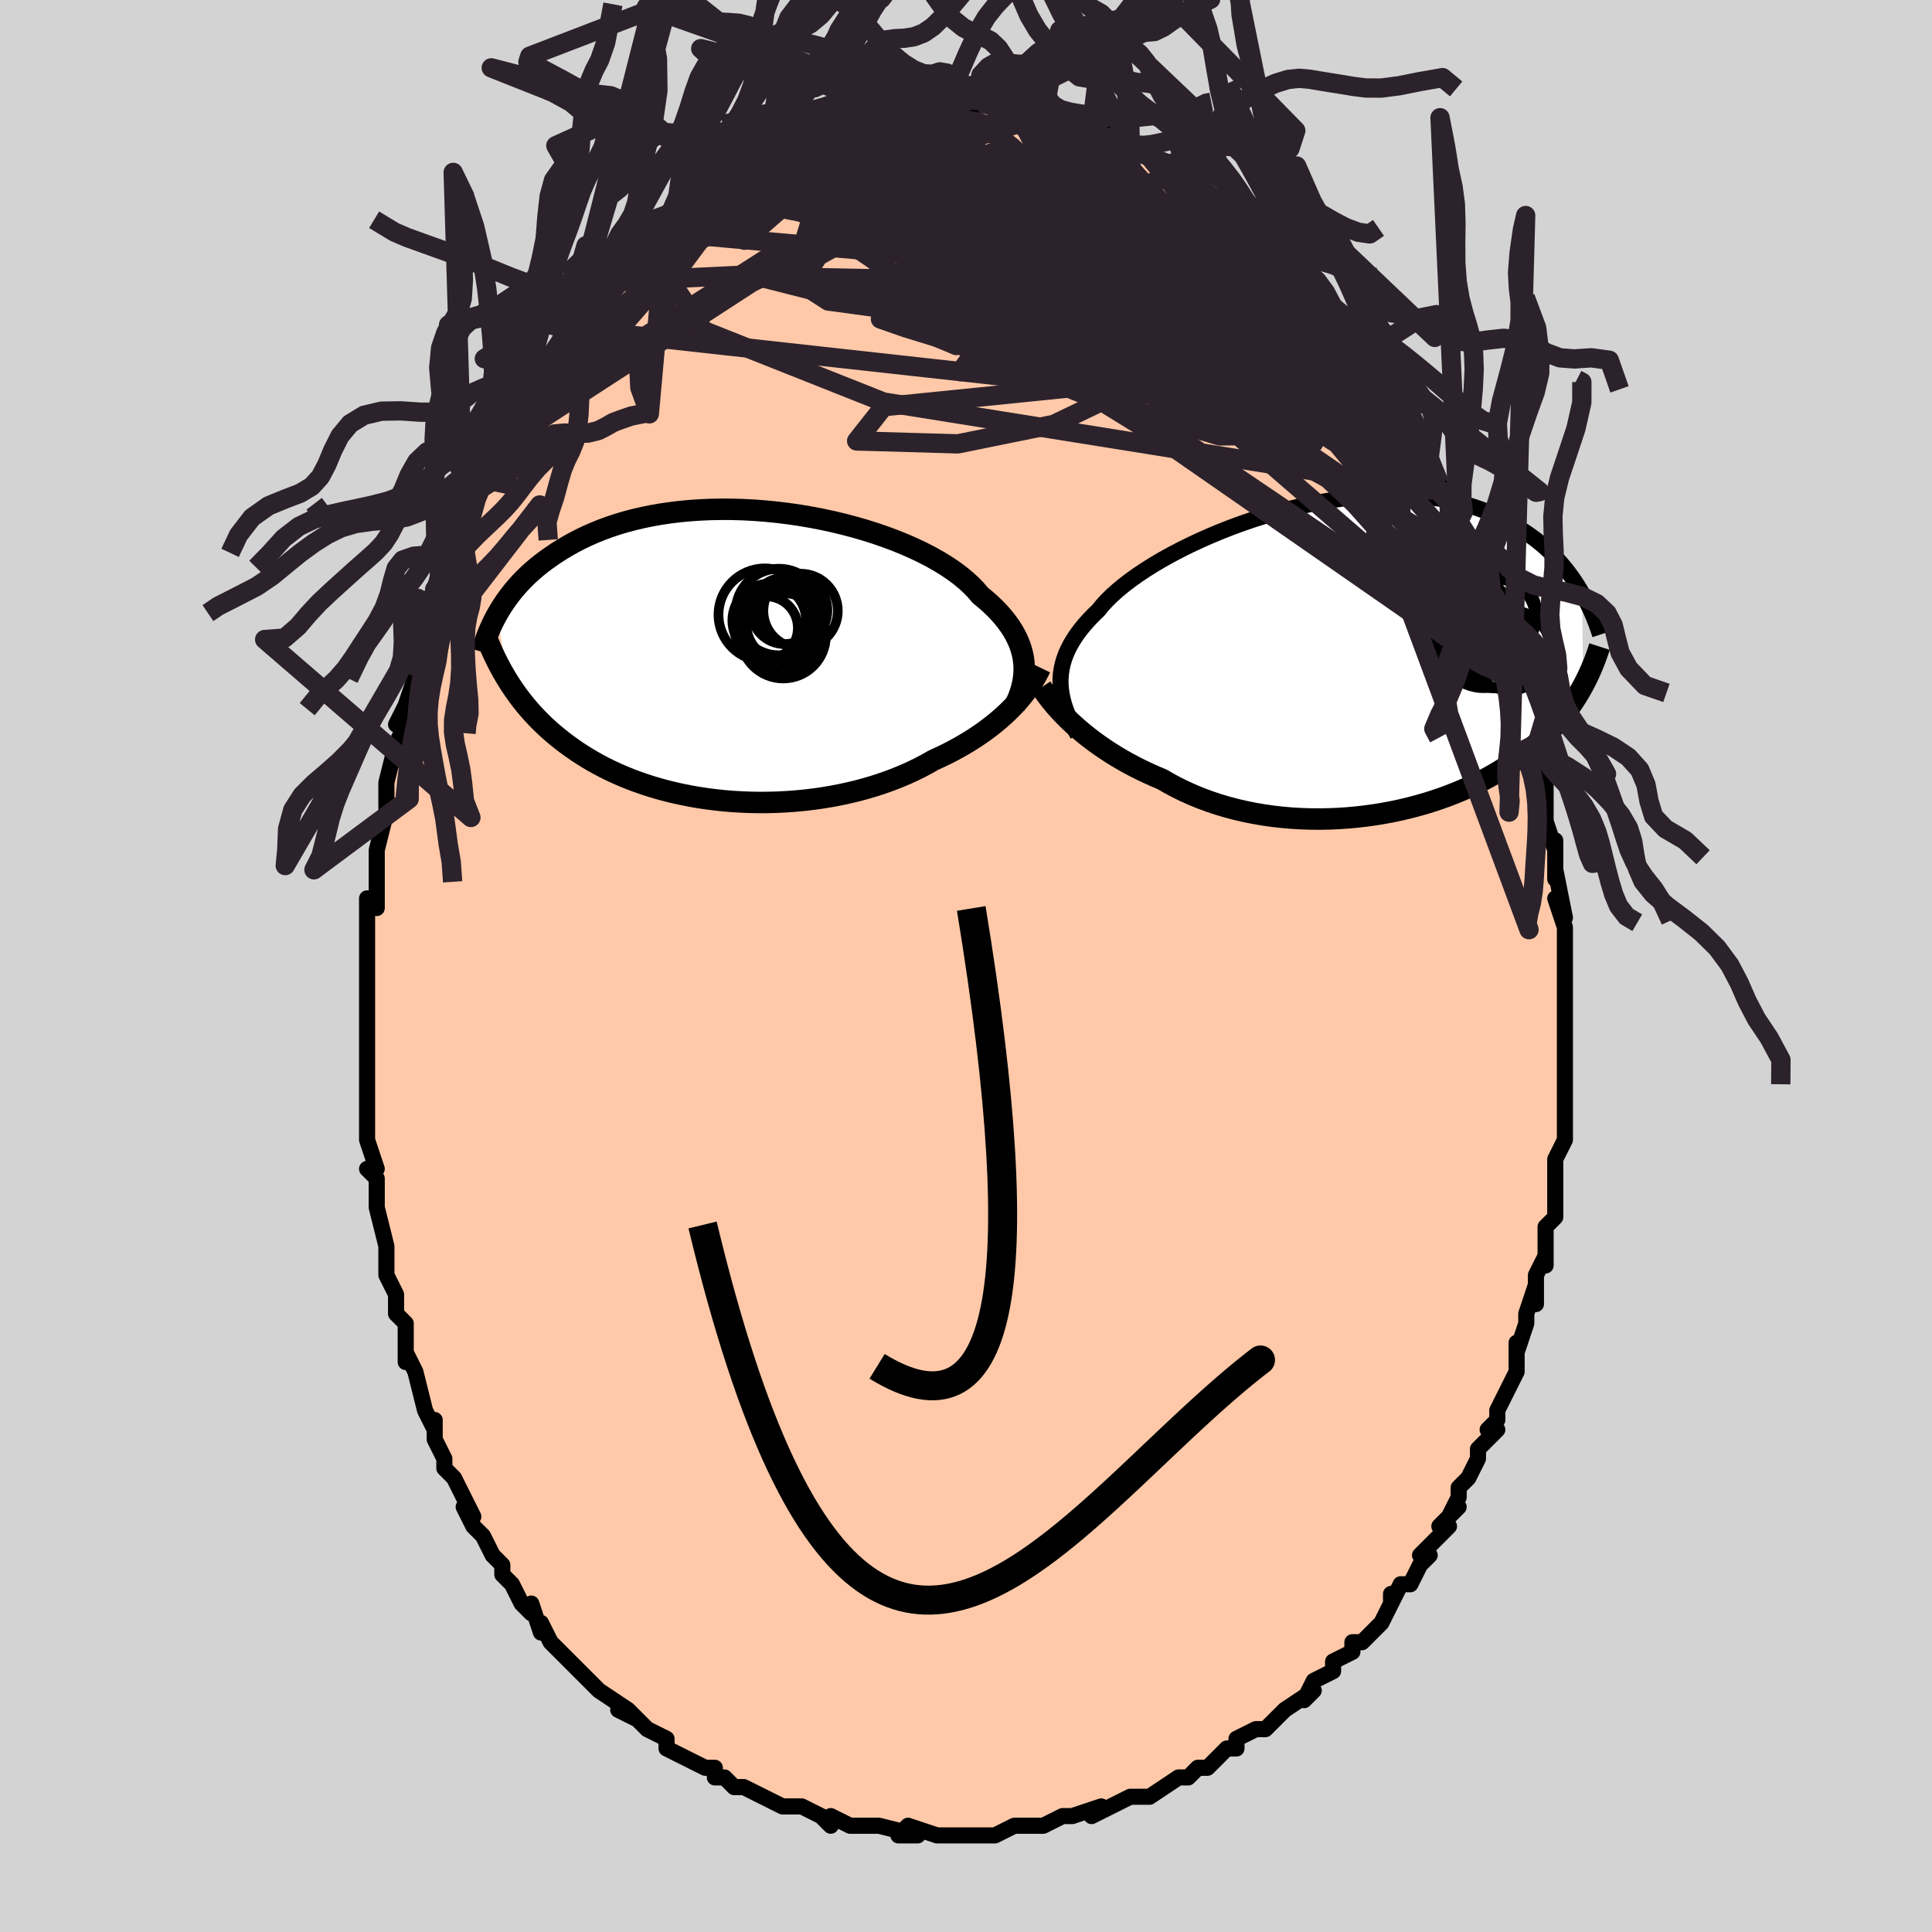 <svg viewBox="-100 -100 200 200" xmlns="http://www.w3.org/2000/svg" width="400" height="400" id="face-svg"><defs><clipPath id="leftEyeClipPath"><polyline points="29.433,0.742,29.372,0.271,29.277,-0.201,29.149,-0.674,28.987,-1.148,28.79,-1.622,28.558,-2.095,28.291,-2.566,27.989,-3.037,27.653,-3.504,27.281,-3.969,26.875,-4.431,26.435,-4.889,25.962,-5.343,25.455,-5.791,24.916,-6.234,24.485,-6.744,23.996,-7.252,23.448,-7.756,22.843,-8.256,22.183,-8.748,21.468,-9.232,20.702,-9.706,19.886,-10.169,19.024,-10.618,18.118,-11.053,17.172,-11.472,16.188,-11.874,15.17,-12.257,14.121,-12.62,13.045,-12.962,11.945,-13.282,10.825,-13.579,9.688,-13.852,8.537,-14.1,7.377,-14.323,6.21,-14.52,5.041,-14.69,3.871,-14.834,2.704,-14.95,1.544,-15.039,0.393,-15.1,-0.746,-15.134,-1.871,-15.141,-2.979,-15.121,-4.068,-15.074,-5.136,-15.001,-6.18,-14.903,-7.2,-14.78,-8.193,-14.632,-9.159,-14.462,-10.095,-14.268,-11.002,-14.054,-11.879,-13.819,-12.724,-13.565,-13.538,-13.292,-14.32,-13.004,-15.071,-12.699,-15.79,-12.381,-16.479,-12.051,-17.138,-11.709,-17.768,-11.358,-18.37,-11,-18.945,-10.635,-19.495,-10.265,-20.021,-9.892,-20.524,-9.515,-21.002,-9.131,-21.457,-8.742,-21.889,-8.348,-22.299,-7.949,-22.686,-7.547,-23.053,-7.142,-23.399,-6.735,-23.725,-6.326,-24.031,-5.917,-24.319,-5.508,-24.59,-5.099,-24.843,-4.691,-25.079,-4.285,-24.041,2.518,-23.757,2.968,-23.461,3.415,-23.153,3.857,-22.833,4.296,-22.5,4.73,-22.154,5.159,-21.795,5.584,-21.422,6.004,-21.036,6.419,-20.635,6.828,-20.221,7.231,-19.791,7.629,-19.347,8.02,-18.888,8.404,-18.413,8.783,-17.922,9.158,-17.414,9.528,-16.889,9.893,-16.345,10.251,-15.783,10.602,-15.202,10.945,-14.601,11.28,-13.981,11.606,-13.341,11.922,-12.681,12.227,-12.001,12.522,-11.302,12.804,-10.583,13.074,-9.845,13.331,-9.088,13.574,-8.313,13.802,-7.52,14.015,-6.711,14.213,-5.885,14.394,-5.043,14.559,-4.188,14.706,-3.319,14.835,-2.437,14.946,-1.544,15.039,-0.642,15.112,0.27,15.165,1.189,15.199,2.113,15.213,3.042,15.206,3.974,15.178,4.907,15.13,5.84,15.061,6.771,14.971,7.698,14.86,8.62,14.728,9.535,14.575,10.441,14.401,11.337,14.207,12.221,13.993,13.091,13.758,13.946,13.504,14.784,13.231,15.603,12.94,16.403,12.63,17.181,12.303,17.937,11.96,18.67,11.601,19.378,11.227,20.06,10.839,20.715,10.539,21.357,10.23,21.983,9.91,22.594,9.58,23.19,9.242,23.769,8.894,24.332,8.538,24.877,8.173,25.404,7.801,25.913,7.421,26.404,7.035,26.875,6.642,27.327,6.244,27.759,5.84,28.172,5.432"></polyline></clipPath><clipPath id="rightEyeClipPath"><polyline points="-30.209,2.663,-30.205,2.152,-30.166,1.642,-30.089,1.133,-29.976,0.625,-29.825,0.119,-29.637,-0.387,-29.411,-0.893,-29.148,-1.398,-28.848,-1.902,-28.511,-2.405,-28.138,-2.908,-27.729,-3.409,-27.285,-3.908,-26.806,-4.406,-26.293,-4.902,-25.886,-5.402,-25.419,-5.913,-24.893,-6.431,-24.309,-6.956,-23.668,-7.486,-22.972,-8.019,-22.224,-8.553,-21.426,-9.086,-20.581,-9.617,-19.692,-10.142,-18.761,-10.661,-17.792,-11.17,-16.788,-11.668,-15.753,-12.152,-14.69,-12.622,-13.603,-13.074,-12.494,-13.507,-11.368,-13.92,-10.228,-14.31,-9.078,-14.676,-7.92,-15.017,-6.759,-15.331,-5.597,-15.618,-4.437,-15.876,-3.283,-16.104,-2.137,-16.303,-1.002,-16.47,0.12,-16.605,1.225,-16.709,2.312,-16.782,3.379,-16.822,4.424,-16.831,5.445,-16.809,6.44,-16.756,7.408,-16.673,8.349,-16.561,9.26,-16.42,10.142,-16.252,10.994,-16.057,11.815,-15.838,12.606,-15.595,13.366,-15.33,14.095,-15.044,14.795,-14.741,15.466,-14.42,16.108,-14.085,16.723,-13.737,17.312,-13.378,17.877,-13.011,18.418,-12.638,18.937,-12.257,19.432,-11.865,19.905,-11.464,20.355,-11.054,20.784,-10.636,21.191,-10.211,21.578,-9.781,21.945,-9.346,22.293,-8.907,22.623,-8.465,22.934,-8.022,23.229,-7.577,23.506,-7.132,23.768,-6.687,23.907,2.874,23.686,3.274,23.454,3.673,23.211,4.072,22.956,4.469,22.688,4.865,22.408,5.26,22.115,5.654,21.808,6.046,21.488,6.437,21.153,6.826,20.803,7.213,20.439,7.598,20.059,7.98,19.663,8.36,19.251,8.738,18.823,9.115,18.378,9.491,17.915,9.865,17.432,10.237,16.93,10.606,16.406,10.972,15.862,11.333,15.296,11.69,14.708,12.041,14.098,12.387,13.465,12.725,12.809,13.055,12.131,13.377,11.43,13.69,10.707,13.992,9.962,14.284,9.196,14.563,8.408,14.829,7.6,15.081,6.772,15.319,5.926,15.541,5.061,15.747,4.18,15.935,3.283,16.104,2.371,16.255,1.446,16.385,0.508,16.495,-0.439,16.583,-1.396,16.648,-2.36,16.69,-3.329,16.709,-4.303,16.702,-5.279,16.671,-6.255,16.614,-7.23,16.531,-8.202,16.422,-9.168,16.286,-10.128,16.122,-11.078,15.932,-12.018,15.715,-12.945,15.471,-13.857,15.199,-14.753,14.902,-15.63,14.578,-16.489,14.229,-17.325,13.855,-18.139,13.458,-18.929,13.038,-19.694,12.596,-20.416,12.291,-21.125,11.974,-21.819,11.645,-22.499,11.303,-23.162,10.951,-23.809,10.589,-24.439,10.216,-25.05,9.835,-25.644,9.446,-26.218,9.05,-26.772,8.648,-27.307,8.241,-27.82,7.829,-28.312,7.415,-28.782,7"></polyline></clipPath><filter id="fuzzy"><feTurbulence id="turbulence" baseFrequency="0.05" numOctaves="3" type="noise" result="noise"></feTurbulence><feDisplacementMap in="SourceGraphic" in2="noise" scale="2"></feDisplacementMap></filter><linearGradient id="rainbowGradient" x1="0%" y1="0%" x2="100%" y2="0%"><stop offset="0%" style="stop-color: rgb(165, 42, 42);  stop-opacity: 1"></stop><stop offset="50%" style="stop-color: rgb(233, 236, 239);  stop-opacity: 1"></stop><stop offset="100%" style="stop-color: rgb(167, 133, 106);  stop-opacity: 1"></stop></linearGradient></defs><title>That&#39;s an ugly face</title><desc>CREATED BY XUAN TANG, MORE INFO AT TXSTC55.GITHUB.IO</desc><rect x="-100" y="-100" width="100%" height="100%" opacity="1" fill="rgb(211, 211, 211)"></rect><polyline id="faceContour" points="62,0,62,1,62,4,62,3,62,5,62,7,62,9,62,10,62,9,62,12,62,16,62,17,62,17,62,18,62,18,61,20,61,21,61,22,61,25,61,26,60,27,60,28,60,31,60,30,59,32,59,35,59,33,58,36,58,37,57,40,57,41,57,39,57,41,57,42,55,46,55,46,55,47,54,48,55,48,53,50,53,51,52,53,51,54,51,55,50,57,51,56,49,58,50,58,47,61,48,61,47,62,46,64,45,64,44,66,44,65,44,66,43,68,41,70,41,70,40,70,40,71,38,72,38,73,36,74,35,76,36,75,33,77,33,77,33,77,31,79,30,79,30,79,28,80,28,81,27,81,27,81,25,83,24,83,23,84,23,84,22,84,19,86,19,86,18,86,17,86,15,87,13,88,14,87,14,87,11,88,11,88,10,88,8,89,8,89,8,89,5,89,5,89,3,90,1,90,1,90,0,90,-1,90,-1,90,-3,90,-6,89,-7,90,-5,90,-9,89,-9,89,-10,89,-10,89,-12,89,-14,88,-14,89,-15,88,-17,87,-18,87,-18,87,-19,87,-19,87,-21,86,-23,85,-23,85,-24,85,-25,84,-26,84,-26,83,-27,83,-29,82,-31,81,-31,80,-33,79,-33,79,-34,78,-35,77,-34,78,-36,77,-35,77,-38,75,-38,75,-40,73,-39,74,-41,72,-42,71,-43,70,-44,68,-44,69,-45,66,-45,67,-45,67,-46,66,-47,64,-48,63,-48,62,-49,61,-50,59,-51,58,-52,56,-51,57,-52,55,-53,53,-54,52,-54,51,-55,49,-55,49,-55,47,-55,48,-56,46,-56,46,-57,42,-58,40,-58,41,-58,39,-58,37,-59,36,-59,36,-59,34,-60,32,-60,31,-60,29,-60,29,-60,29,-61,25,-61,23,-61,22,-62,21,-61,21,-62,18,-62,17,-62,16,-62,14,-62,14,-62,11,-62,10,-62,10,-62,7,-62,5,-62,5,-62,2,-62,2,-62,-1,-62,-1,-62,-3,-62,-5,-62,-7,-61,-6,-61,-8,-61,-9,-61,-10,-61,-12,-60,-16,-60,-16,-60,-17,-60,-18,-60,-19,-59,-23,-59,-23,-58,-25,-59,-25,-58,-27,-58,-27,-57,-30,-57,-31,-57,-32,-56,-33,-56,-35,-55,-39,-55,-37,-54,-39,-54,-40,-54,-41,-54,-42,-53,-43,-52,-45,-52,-46,-51,-49,-50,-50,-50,-51,-50,-51,-49,-53,-49,-52,-48,-54,-46,-57,-46,-58,-45,-59,-46,-58,-45,-60,-44,-62,-43,-62,-42,-64,-42,-65,-42,-65,-41,-66,-39,-68,-39,-68,-38,-70,-37,-72,-37,-70,-35,-73,-36,-72,-35,-73,-33,-75,-32,-76,-33,-76,-32,-76,-31,-77,-31,-77,-29,-79,-28,-80,-27,-80,-27,-81,-25,-82,-25,-82,-24,-83,-24,-83,-21,-84,-20,-85,-20,-85,-20,-85,-18,-86,-18,-86,-18,-86,-18,-86,-16,-87,-14,-87,-13,-88,-13,-88,-12,-88,-10,-89,-10,-89,-9,-89,-7,-89,-9,-89,-7,-89,-5,-89,-4,-89,-3,-89,-3,-89,-2,-89,-1,-90,1,-89,1,-90,3,-89,3,-89,3,-89,5,-89,5,-89,6,-89,8,-88,9,-88,8,-88,9,-88,11,-88,13,-87,13,-86,13,-87,16,-86,17,-85,17,-85,18,-85,18,-85,19,-84,20,-83,21,-83,22,-82,22,-82,23,-82,23,-81,24,-81,27,-78,27,-78,28,-78,28,-77,29,-77,31,-75,30,-76,31,-75,32,-74,33,-73,34,-72,34,-72,36,-70,37,-69,38,-68,38,-68,39,-65,39,-65,41,-64,41,-64,42,-63,42,-61,42,-62,44,-59,44,-59,45,-58,46,-56,46,-56,46,-56,46,-55,48,-53,49,-50,49,-50,49,-50,50,-48,50,-49,51,-45,51,-46,53,-42,52,-43,52,-42,53,-41,54,-39,55,-37,55,-35,55,-35,55,-36,56,-33,57,-30,57,-31,57,-29,58,-28,57,-28,59,-23,59,-23,59,-23,59,-21,60,-20,60,-18,60,-17,60,-15,61,-12,61,-13,61,-11,61,-9,61,-10,62,-5,61,-7,62,-4,62,-4,62,-4,62,0,62,1" fill="#ffc9a9" stroke="black" stroke-width="1.667" stroke-linejoin="round" filter="url(#fuzzy)"></polyline><g transform="translate(39.993 -31.92)"><polyline id="rightCountour" points="-30.209,2.663,-30.205,2.152,-30.166,1.642,-30.089,1.133,-29.976,0.625,-29.825,0.119,-29.637,-0.387,-29.411,-0.893,-29.148,-1.398,-28.848,-1.902,-28.511,-2.405,-28.138,-2.908,-27.729,-3.409,-27.285,-3.908,-26.806,-4.406,-26.293,-4.902,-25.886,-5.402,-25.419,-5.913,-24.893,-6.431,-24.309,-6.956,-23.668,-7.486,-22.972,-8.019,-22.224,-8.553,-21.426,-9.086,-20.581,-9.617,-19.692,-10.142,-18.761,-10.661,-17.792,-11.17,-16.788,-11.668,-15.753,-12.152,-14.69,-12.622,-13.603,-13.074,-12.494,-13.507,-11.368,-13.92,-10.228,-14.31,-9.078,-14.676,-7.92,-15.017,-6.759,-15.331,-5.597,-15.618,-4.437,-15.876,-3.283,-16.104,-2.137,-16.303,-1.002,-16.47,0.12,-16.605,1.225,-16.709,2.312,-16.782,3.379,-16.822,4.424,-16.831,5.445,-16.809,6.44,-16.756,7.408,-16.673,8.349,-16.561,9.26,-16.42,10.142,-16.252,10.994,-16.057,11.815,-15.838,12.606,-15.595,13.366,-15.33,14.095,-15.044,14.795,-14.741,15.466,-14.42,16.108,-14.085,16.723,-13.737,17.312,-13.378,17.877,-13.011,18.418,-12.638,18.937,-12.257,19.432,-11.865,19.905,-11.464,20.355,-11.054,20.784,-10.636,21.191,-10.211,21.578,-9.781,21.945,-9.346,22.293,-8.907,22.623,-8.465,22.934,-8.022,23.229,-7.577,23.506,-7.132,23.768,-6.687,23.907,2.874,23.686,3.274,23.454,3.673,23.211,4.072,22.956,4.469,22.688,4.865,22.408,5.26,22.115,5.654,21.808,6.046,21.488,6.437,21.153,6.826,20.803,7.213,20.439,7.598,20.059,7.98,19.663,8.36,19.251,8.738,18.823,9.115,18.378,9.491,17.915,9.865,17.432,10.237,16.93,10.606,16.406,10.972,15.862,11.333,15.296,11.69,14.708,12.041,14.098,12.387,13.465,12.725,12.809,13.055,12.131,13.377,11.43,13.69,10.707,13.992,9.962,14.284,9.196,14.563,8.408,14.829,7.6,15.081,6.772,15.319,5.926,15.541,5.061,15.747,4.18,15.935,3.283,16.104,2.371,16.255,1.446,16.385,0.508,16.495,-0.439,16.583,-1.396,16.648,-2.36,16.69,-3.329,16.709,-4.303,16.702,-5.279,16.671,-6.255,16.614,-7.23,16.531,-8.202,16.422,-9.168,16.286,-10.128,16.122,-11.078,15.932,-12.018,15.715,-12.945,15.471,-13.857,15.199,-14.753,14.902,-15.63,14.578,-16.489,14.229,-17.325,13.855,-18.139,13.458,-18.929,13.038,-19.694,12.596,-20.416,12.291,-21.125,11.974,-21.819,11.645,-22.499,11.303,-23.162,10.951,-23.809,10.589,-24.439,10.216,-25.05,9.835,-25.644,9.446,-26.218,9.05,-26.772,8.648,-27.307,8.241,-27.82,7.829,-28.312,7.415,-28.782,7" fill="white" stroke="white" stroke-width="0" stroke-linejoin="round" filter="url(#fuzzy)"></polyline></g><g transform="translate(-23.438 -32.139)"><polyline id="leftCountour" points="29.433,0.742,29.372,0.271,29.277,-0.201,29.149,-0.674,28.987,-1.148,28.79,-1.622,28.558,-2.095,28.291,-2.566,27.989,-3.037,27.653,-3.504,27.281,-3.969,26.875,-4.431,26.435,-4.889,25.962,-5.343,25.455,-5.791,24.916,-6.234,24.485,-6.744,23.996,-7.252,23.448,-7.756,22.843,-8.256,22.183,-8.748,21.468,-9.232,20.702,-9.706,19.886,-10.169,19.024,-10.618,18.118,-11.053,17.172,-11.472,16.188,-11.874,15.17,-12.257,14.121,-12.62,13.045,-12.962,11.945,-13.282,10.825,-13.579,9.688,-13.852,8.537,-14.1,7.377,-14.323,6.21,-14.52,5.041,-14.69,3.871,-14.834,2.704,-14.95,1.544,-15.039,0.393,-15.1,-0.746,-15.134,-1.871,-15.141,-2.979,-15.121,-4.068,-15.074,-5.136,-15.001,-6.18,-14.903,-7.2,-14.78,-8.193,-14.632,-9.159,-14.462,-10.095,-14.268,-11.002,-14.054,-11.879,-13.819,-12.724,-13.565,-13.538,-13.292,-14.32,-13.004,-15.071,-12.699,-15.79,-12.381,-16.479,-12.051,-17.138,-11.709,-17.768,-11.358,-18.37,-11,-18.945,-10.635,-19.495,-10.265,-20.021,-9.892,-20.524,-9.515,-21.002,-9.131,-21.457,-8.742,-21.889,-8.348,-22.299,-7.949,-22.686,-7.547,-23.053,-7.142,-23.399,-6.735,-23.725,-6.326,-24.031,-5.917,-24.319,-5.508,-24.59,-5.099,-24.843,-4.691,-25.079,-4.285,-24.041,2.518,-23.757,2.968,-23.461,3.415,-23.153,3.857,-22.833,4.296,-22.5,4.73,-22.154,5.159,-21.795,5.584,-21.422,6.004,-21.036,6.419,-20.635,6.828,-20.221,7.231,-19.791,7.629,-19.347,8.02,-18.888,8.404,-18.413,8.783,-17.922,9.158,-17.414,9.528,-16.889,9.893,-16.345,10.251,-15.783,10.602,-15.202,10.945,-14.601,11.28,-13.981,11.606,-13.341,11.922,-12.681,12.227,-12.001,12.522,-11.302,12.804,-10.583,13.074,-9.845,13.331,-9.088,13.574,-8.313,13.802,-7.52,14.015,-6.711,14.213,-5.885,14.394,-5.043,14.559,-4.188,14.706,-3.319,14.835,-2.437,14.946,-1.544,15.039,-0.642,15.112,0.27,15.165,1.189,15.199,2.113,15.213,3.042,15.206,3.974,15.178,4.907,15.13,5.84,15.061,6.771,14.971,7.698,14.86,8.62,14.728,9.535,14.575,10.441,14.401,11.337,14.207,12.221,13.993,13.091,13.758,13.946,13.504,14.784,13.231,15.603,12.94,16.403,12.63,17.181,12.303,17.937,11.96,18.67,11.601,19.378,11.227,20.06,10.839,20.715,10.539,21.357,10.23,21.983,9.91,22.594,9.58,23.19,9.242,23.769,8.894,24.332,8.538,24.877,8.173,25.404,7.801,25.913,7.421,26.404,7.035,26.875,6.642,27.327,6.244,27.759,5.84,28.172,5.432" fill="white" stroke="white" stroke-width="0" stroke-linejoin="round" filter="url(#fuzzy)"></polyline></g><g transform="translate(39.993 -31.92)"><polyline id="rightUpper" points="-28.426,7.985,-28.734,7.424,-29.018,6.872,-29.275,6.328,-29.504,5.791,-29.703,5.26,-29.871,4.733,-30.006,4.211,-30.108,3.692,-30.176,3.176,-30.209,2.663,-30.205,2.152,-30.166,1.642,-30.089,1.133,-29.976,0.625,-29.825,0.119,-29.637,-0.387,-29.411,-0.893,-29.148,-1.398,-28.848,-1.902,-28.511,-2.405,-28.138,-2.908,-27.729,-3.409,-27.285,-3.908,-26.806,-4.406,-26.293,-4.902,-25.886,-5.402,-25.419,-5.913,-24.893,-6.431,-24.309,-6.956,-23.668,-7.486,-22.972,-8.019,-22.224,-8.553,-21.426,-9.086,-20.581,-9.617,-19.692,-10.142,-18.761,-10.661,-17.792,-11.17,-16.788,-11.668,-15.753,-12.152,-14.69,-12.622,-13.603,-13.074,-12.494,-13.507,-11.368,-13.92,-10.228,-14.31,-9.078,-14.676,-7.92,-15.017,-6.759,-15.331,-5.597,-15.618,-4.437,-15.876,-3.283,-16.104,-2.137,-16.303,-1.002,-16.47,0.12,-16.605,1.225,-16.709,2.312,-16.782,3.379,-16.822,4.424,-16.831,5.445,-16.809,6.44,-16.756,7.408,-16.673,8.349,-16.561,9.26,-16.42,10.142,-16.252,10.994,-16.057,11.815,-15.838,12.606,-15.595,13.366,-15.33,14.095,-15.044,14.795,-14.741,15.466,-14.42,16.108,-14.085,16.723,-13.737,17.312,-13.378,17.877,-13.011,18.418,-12.638,18.937,-12.257,19.432,-11.865,19.905,-11.464,20.355,-11.054,20.784,-10.636,21.191,-10.211,21.578,-9.781,21.945,-9.346,22.293,-8.907,22.623,-8.465,22.934,-8.022,23.229,-7.577,23.506,-7.132,23.768,-6.687,24.015,-6.243,24.247,-5.801,24.465,-5.361,24.67,-4.924,24.862,-4.49,25.042,-4.06,25.21,-3.633,25.367,-3.211,25.513,-2.794,25.649,-2.381" fill="none" stroke="black" stroke-width="1.667" stroke-linejoin="round" filter="url(#fuzzy)"></polyline><polyline id="rightLower" points="-32.19,3.079,-31.96,3.426,-31.704,3.789,-31.424,4.164,-31.118,4.55,-30.789,4.946,-30.434,5.348,-30.056,5.756,-29.655,6.169,-29.23,6.584,-28.782,7,-28.312,7.415,-27.82,7.829,-27.307,8.241,-26.772,8.648,-26.218,9.05,-25.644,9.446,-25.05,9.835,-24.439,10.216,-23.809,10.589,-23.162,10.951,-22.499,11.303,-21.819,11.645,-21.125,11.974,-20.416,12.291,-19.694,12.596,-18.929,13.038,-18.139,13.458,-17.325,13.855,-16.489,14.229,-15.63,14.578,-14.753,14.902,-13.857,15.199,-12.945,15.471,-12.018,15.715,-11.078,15.932,-10.128,16.122,-9.168,16.286,-8.202,16.422,-7.23,16.531,-6.255,16.614,-5.279,16.671,-4.303,16.702,-3.329,16.709,-2.36,16.69,-1.396,16.648,-0.439,16.583,0.508,16.495,1.446,16.385,2.371,16.255,3.283,16.104,4.18,15.935,5.061,15.747,5.926,15.541,6.772,15.319,7.6,15.081,8.408,14.829,9.196,14.563,9.962,14.284,10.707,13.992,11.43,13.69,12.131,13.377,12.809,13.055,13.465,12.725,14.098,12.387,14.708,12.041,15.296,11.69,15.862,11.333,16.406,10.972,16.93,10.606,17.432,10.237,17.915,9.865,18.378,9.491,18.823,9.115,19.251,8.738,19.663,8.36,20.059,7.98,20.439,7.598,20.803,7.213,21.153,6.826,21.488,6.437,21.808,6.046,22.115,5.654,22.408,5.26,22.688,4.865,22.956,4.469,23.211,4.072,23.454,3.673,23.686,3.274,23.907,2.874,24.117,2.474,24.317,2.073,24.507,1.671,24.688,1.269,24.859,0.867,25.022,0.465,25.176,0.062,25.322,-0.341,25.461,-0.744,25.591,-1.147" fill="none" stroke="black" stroke-width="2.222" stroke-linejoin="round" filter="url(#fuzzy)"></polyline><!--[--><circle r="3.832" cx="14.746" cy="-0.645" stroke="black" fill="none" stroke-width="1" filter="url(#fuzzy)" clip-path="url(#rightEyeClipPath)"></circle><circle r="4.257" cx="14.907" cy="-4.475" stroke="black" fill="none" stroke-width="1" filter="url(#fuzzy)" clip-path="url(#rightEyeClipPath)"></circle><circle r="4.192" cx="16.291" cy="-0.782" stroke="black" fill="none" stroke-width="1" filter="url(#fuzzy)" clip-path="url(#rightEyeClipPath)"></circle><circle r="3.504" cx="13.523" cy="-3.345" stroke="black" fill="none" stroke-width="1" filter="url(#fuzzy)" clip-path="url(#rightEyeClipPath)"></circle><circle r="3.429" cx="12.874" cy="-1.142" stroke="black" fill="none" stroke-width="1" filter="url(#fuzzy)" clip-path="url(#rightEyeClipPath)"></circle><circle r="4.809" cx="13.593" cy="-1.649" stroke="black" fill="none" stroke-width="1" filter="url(#fuzzy)" clip-path="url(#rightEyeClipPath)"></circle><circle r="4.602" cx="12.223" cy="-2.712" stroke="black" fill="none" stroke-width="1" filter="url(#fuzzy)" clip-path="url(#rightEyeClipPath)"></circle><circle r="3.977" cx="14.897" cy="-4.115" stroke="black" fill="none" stroke-width="1" filter="url(#fuzzy)" clip-path="url(#rightEyeClipPath)"></circle><circle r="3.331" cx="11.549" cy="-2.118" stroke="black" fill="none" stroke-width="1" filter="url(#fuzzy)" clip-path="url(#rightEyeClipPath)"></circle><circle r="3.38" cx="12.894" cy="-4.73" stroke="black" fill="none" stroke-width="1" filter="url(#fuzzy)" clip-path="url(#rightEyeClipPath)"></circle><!--]--></g><g transform="translate(-23.438 -32.139)"><polyline id="leftUpper" points="28.442,5.268,28.651,4.837,28.84,4.4,29.007,3.958,29.151,3.51,29.27,3.058,29.361,2.601,29.424,2.141,29.458,1.677,29.461,1.211,29.433,0.742,29.372,0.271,29.277,-0.201,29.149,-0.674,28.987,-1.148,28.79,-1.622,28.558,-2.095,28.291,-2.566,27.989,-3.037,27.653,-3.504,27.281,-3.969,26.875,-4.431,26.435,-4.889,25.962,-5.343,25.455,-5.791,24.916,-6.234,24.485,-6.744,23.996,-7.252,23.448,-7.756,22.843,-8.256,22.183,-8.748,21.468,-9.232,20.702,-9.706,19.886,-10.169,19.024,-10.618,18.118,-11.053,17.172,-11.472,16.188,-11.874,15.17,-12.257,14.121,-12.62,13.045,-12.962,11.945,-13.282,10.825,-13.579,9.688,-13.852,8.537,-14.1,7.377,-14.323,6.21,-14.52,5.041,-14.69,3.871,-14.834,2.704,-14.95,1.544,-15.039,0.393,-15.1,-0.746,-15.134,-1.871,-15.141,-2.979,-15.121,-4.068,-15.074,-5.136,-15.001,-6.18,-14.903,-7.2,-14.78,-8.193,-14.632,-9.159,-14.462,-10.095,-14.268,-11.002,-14.054,-11.879,-13.819,-12.724,-13.565,-13.538,-13.292,-14.32,-13.004,-15.071,-12.699,-15.79,-12.381,-16.479,-12.051,-17.138,-11.709,-17.768,-11.358,-18.37,-11,-18.945,-10.635,-19.495,-10.265,-20.021,-9.892,-20.524,-9.515,-21.002,-9.131,-21.457,-8.742,-21.889,-8.348,-22.299,-7.949,-22.686,-7.547,-23.053,-7.142,-23.399,-6.735,-23.725,-6.326,-24.031,-5.917,-24.319,-5.508,-24.59,-5.099,-24.843,-4.691,-25.079,-4.285,-25.3,-3.881,-25.506,-3.479,-25.697,-3.08,-25.874,-2.684,-26.038,-2.291,-26.189,-1.903,-26.328,-1.518,-26.455,-1.138,-26.571,-0.761,-26.676,-0.389" fill="none" stroke="black" stroke-width="2.222" stroke-linejoin="round" filter="url(#fuzzy)"></polyline><polyline id="leftLower" points="31.143,1.259,30.942,1.672,30.719,2.088,30.475,2.507,30.21,2.927,29.923,3.348,29.615,3.768,29.285,4.188,28.935,4.606,28.564,5.021,28.172,5.432,27.759,5.84,27.327,6.244,26.875,6.642,26.404,7.035,25.913,7.421,25.404,7.801,24.877,8.173,24.332,8.538,23.769,8.894,23.19,9.242,22.594,9.58,21.983,9.91,21.357,10.23,20.715,10.539,20.06,10.839,19.378,11.227,18.67,11.601,17.937,11.96,17.181,12.303,16.403,12.63,15.603,12.94,14.784,13.231,13.946,13.504,13.091,13.758,12.221,13.993,11.337,14.207,10.441,14.401,9.535,14.575,8.62,14.728,7.698,14.86,6.771,14.971,5.84,15.061,4.907,15.13,3.974,15.178,3.042,15.206,2.113,15.213,1.189,15.199,0.27,15.165,-0.642,15.112,-1.544,15.039,-2.437,14.946,-3.319,14.835,-4.188,14.706,-5.043,14.559,-5.885,14.394,-6.711,14.213,-7.52,14.015,-8.313,13.802,-9.088,13.574,-9.845,13.331,-10.583,13.074,-11.302,12.804,-12.001,12.522,-12.681,12.227,-13.341,11.922,-13.981,11.606,-14.601,11.28,-15.202,10.945,-15.783,10.602,-16.345,10.251,-16.889,9.893,-17.414,9.528,-17.922,9.158,-18.413,8.783,-18.888,8.404,-19.347,8.02,-19.791,7.629,-20.221,7.231,-20.635,6.828,-21.036,6.419,-21.422,6.004,-21.795,5.584,-22.154,5.159,-22.5,4.73,-22.833,4.296,-23.153,3.857,-23.461,3.415,-23.757,2.968,-24.041,2.518,-24.314,2.065,-24.576,1.608,-24.827,1.148,-25.068,0.686,-25.299,0.22,-25.52,-0.248,-25.731,-0.718,-25.934,-1.191,-26.127,-1.666,-26.312,-2.143" fill="none" stroke="black" stroke-width="2.222" stroke-linejoin="round" filter="url(#fuzzy)"></polyline><!--[--><circle r="4.29" cx="4.294" cy="-2.809" stroke="black" fill="none" stroke-width="1" filter="url(#fuzzy)" clip-path="url(#leftEyeClipPath)"></circle><circle r="3.599" cx="5.489" cy="-4.676" stroke="black" fill="none" stroke-width="1" filter="url(#fuzzy)" clip-path="url(#leftEyeClipPath)"></circle><circle r="4.415" cx="4.518" cy="-2.041" stroke="black" fill="none" stroke-width="1" filter="url(#fuzzy)" clip-path="url(#leftEyeClipPath)"></circle><circle r="3.818" cx="3.07" cy="-3.624" stroke="black" fill="none" stroke-width="1" filter="url(#fuzzy)" clip-path="url(#leftEyeClipPath)"></circle><circle r="3.829" cx="4.525" cy="-3.279" stroke="black" fill="none" stroke-width="1" filter="url(#fuzzy)" clip-path="url(#leftEyeClipPath)"></circle><circle r="4.795" cx="2.612" cy="-4.225" stroke="black" fill="none" stroke-width="1" filter="url(#fuzzy)" clip-path="url(#leftEyeClipPath)"></circle><circle r="3.853" cx="6.313" cy="-4.62" stroke="black" fill="none" stroke-width="1" filter="url(#fuzzy)" clip-path="url(#leftEyeClipPath)"></circle><circle r="3.286" cx="2.748" cy="-2.85" stroke="black" fill="none" stroke-width="1" filter="url(#fuzzy)" clip-path="url(#leftEyeClipPath)"></circle><circle r="4.482" cx="4.073" cy="-4.507" stroke="black" fill="none" stroke-width="1" filter="url(#fuzzy)" clip-path="url(#leftEyeClipPath)"></circle><circle r="3.438" cx="4.65" cy="-4.625" stroke="black" fill="none" stroke-width="1" filter="url(#fuzzy)" clip-path="url(#leftEyeClipPath)"></circle><!--]--></g><g id="hairs"><!--[--><polyline points="-13,-88,-17.415,-71.772,-7.517,-69.148,1.642,-69.87,8.884,-70.503,13.598,-69.73,16.522,-67.748,19.134,-65.737,21.996,-64.763,24.289,-64.887,24.802,-65.18,23.227,-64.655,20.737,-63.331,19.33,-62.568,19.605,-64.378,17.487,-70.298,4.534,-79.983,-18,-86" fill="none" stroke="rgb(44, 34, 43)" stroke-width="2" stroke-linejoin="round" filter="url(#fuzzy)"></polyline><polyline points="-20,-85,-19.886,-84.075,-13.481,-83.221,-2.127,-81.219,9.276,-78.164,16.843,-75.577,19.159,-74.267,17.031,-73.93,12.487,-73.941,7.916,-73.955,5.555,-73.867,7.01,-73.525,12.585,-72.635,20.721,-70.845,28.331,-67.776,31.734,-63.511,24.284,-62.499,-16,-87" fill="none" stroke="rgb(44, 34, 43)" stroke-width="2" stroke-linejoin="round" filter="url(#fuzzy)"></polyline><polyline points="27,-78,21.463,-79.358,19.943,-72.229,17.344,-66.857,15.168,-66.658,14.444,-69.782,14.413,-73.409,14.043,-75.636,12.806,-75.888,10.651,-74.735,7.855,-73.305,4.869,-72.522,2.129,-72.595,0.061,-73.087,-0.615,-73.514,1.151,-73.934,5.607,-75.006,10.549,-77.374,12.575,-80.55,14.615,-81.263,34,-72" fill="none" stroke="rgb(44, 34, 43)" stroke-width="2" stroke-linejoin="round" filter="url(#fuzzy)"></polyline><polyline points="-7,-89,23.584,-71.044,28.052,-65.966,22.217,-66.478,15.935,-69.248,11.989,-72.144,9.703,-74.041,8.334,-74.722,7.84,-74.573,8.217,-74.202,8.966,-74.159,9.224,-74.788,8.343,-76.163,6.378,-78.08,4.085,-80.138,2.419,-81.94,1.933,-83.285,2.56,-84.143,3.877,-84.399,5.468,-83.6,7.069,-81.095,8.383,-76.794,6.277,-73.256,-24,-83" fill="none" stroke="rgb(44, 34, 43)" stroke-width="2" stroke-linejoin="round" filter="url(#fuzzy)"></polyline><polyline points="8,-88,1.388,-85.939,-0.954,-82.572,1.009,-78.814,2.312,-75.407,1.969,-72.737,0.267,-70.907,-2.59,-70.118,-5.942,-70.54,-8.646,-71.982,-9.974,-73.899,-10.199,-75.756,-10.047,-77.387,-9.607,-78.907,-8.174,-80.177,-6.117,-80.285,-7.941,-77.719,-22.208,-70.743,-48,-54" fill="none" stroke="rgb(44, 34, 43)" stroke-width="2" stroke-linejoin="round" filter="url(#fuzzy)"></polyline><polyline points="27,-78,29.891,-73.049,28.267,-71.668,23.273,-73.336,16.685,-74.153,8.707,-73.21,1.007,-70.975,-3.784,-68.154,-4.226,-65.585,-1.005,-64.232,3.798,-64.861,8.031,-67.598,10.581,-71.71,11.991,-75.799,14.187,-78.407,18.754,-78.831,24.709,-77.662,28.951,-76.311,29,-77" fill="none" stroke="rgb(44, 34, 43)" stroke-width="2" stroke-linejoin="round" filter="url(#fuzzy)"></polyline><polyline points="-46,-57,-19.446,-74.001,-6.563,-75.304,4.846,-72.199,12.825,-69.927,16.854,-69.17,17.617,-68.851,15.865,-68.396,12.663,-68.002,9.475,-67.929,7.443,-68.121,6.595,-68.463,5.935,-69.131,4.427,-70.533,2.015,-72.896,-0.198,-75.906,-0.696,-78.654,1.617,-79.736,7.429,-77.237,18.168,-68.694,36.705,-51.817,57,-29" fill="none" stroke="rgb(44, 34, 43)" stroke-width="2" stroke-linejoin="round" filter="url(#fuzzy)"></polyline><polyline points="13,-86,21.379,-76.57,14.066,-73.868,6.889,-71.184,1.765,-69.351,-1.469,-68.759,-1.841,-68.925,1.409,-69.314,7.789,-69.578,15.516,-69.526,21.986,-69.144,24.558,-68.572,21.383,-67.993,11.945,-67.659,-1.362,-67.904,-6.52,-68.819,31,-75" fill="none" stroke="rgb(44, 34, 43)" stroke-width="2" stroke-linejoin="round" filter="url(#fuzzy)"></polyline><polyline points="46,-55,19.73,-74.179,20.261,-76.094,24.828,-72.917,25.349,-71.099,21.165,-71.783,15.492,-73.293,12.056,-73.796,12.45,-72.55,15.433,-69.853,18.258,-66.405,18.633,-62.754,15.621,-59.199,9.084,-56.066,-0.838,-54.052,-11.32,-54.354,-8.524,-57.896,42,-63" fill="none" stroke="rgb(44, 34, 43)" stroke-width="2" stroke-linejoin="round" filter="url(#fuzzy)"></polyline><polyline points="39,-65,12.963,-74.856,-1.928,-75.982,-4.746,-74.317,-0.116,-70.843,8.636,-66.079,18.956,-60.872,28.374,-56.471,34.586,-54.039,35.995,-54.145,32.269,-56.632,24.638,-60.686,15.782,-64.872,9.05,-67.373,7.133,-66.941,10.775,-64.377,17.238,-63.368,15.685,-69.387,-18,-86" fill="none" stroke="rgb(44, 34, 43)" stroke-width="2" stroke-linejoin="round" filter="url(#fuzzy)"></polyline><polyline points="46,-56,19.138,-76.83,13.144,-81.92,14.642,-80,14.317,-76.92,9.574,-75.471,3.531,-75.801,0.551,-76.795,2.273,-77.425,6.816,-77.465,10.921,-77.38,12.905,-77.52,14.161,-77.22,18.259,-74.592,28.169,-67.551,42.198,-56.268,50,-48" fill="none" stroke="rgb(44, 34, 43)" stroke-width="2" stroke-linejoin="round" filter="url(#fuzzy)"></polyline><polyline points="-20,-85,-5.846,-86.369,-2,-84.141,0.774,-78.872,8.173,-72.134,17.882,-66.496,24.958,-63.944,26.405,-64.922,22.636,-68.237,16.927,-71.627,13.925,-72.739,17.327,-70.207,26.961,-64.583,37.009,-59.037,37.861,-60.33,18,-85" fill="none" stroke="rgb(44, 34, 43)" stroke-width="2" stroke-linejoin="round" filter="url(#fuzzy)"></polyline><polyline points="-12,-88,9.819,-81.594,9.5,-81.214,6.721,-82.013,5.618,-82.923,5.95,-83.195,8.026,-82.044,12.465,-78.967,19.099,-74.028,26.734,-67.945,33.617,-61.953,38.005,-57.454,38.589,-55.543,34.786,-56.636,27.046,-60.368,17.13,-65.812,8.047,-71.799,3.12,-77.017,4.079,-79.777,9.837,-77.652,20.553,-66.383,56,-33" fill="none" stroke="rgb(44, 34, 43)" stroke-width="2" stroke-linejoin="round" filter="url(#fuzzy)"></polyline><polyline points="50,-48,37.912,-64.114,29.719,-71.353,21.604,-76.17,13.762,-79.213,6.073,-80.291,-1.827,-79.299,-9.5,-76.703,-15.278,-73.503,-17.154,-70.708,-14.269,-68.841,-7.83,-67.97,-0.837,-68.195,3.186,-69.95,2.06,-73.397,-2.886,-77.002,-5.16,-76.433,7.249,-64.667,57,-31" fill="none" stroke="rgb(44, 34, 43)" stroke-width="2" stroke-linejoin="round" filter="url(#fuzzy)"></polyline><polyline points="22,-82,28.768,-72.49,18.836,-75.897,8.303,-77.299,3.934,-74.83,5.675,-71.153,9.699,-68.633,11.927,-67.913,10.305,-68.58,5.217,-70.094,-1.461,-72.12,-7.713,-74.375,-12.252,-76.461,-14.572,-77.942,-14.502,-78.584,-11.86,-78.507,-6.572,-78.089,0.908,-77.63,9.321,-77.028,16.692,-75.799,20.692,-73.57,19.914,-70.269,19.767,-63.791,53,-41" fill="none" stroke="rgb(44, 34, 43)" stroke-width="2" stroke-linejoin="round" filter="url(#fuzzy)"></polyline><polyline points="-35,-73,-16.332,-80.246,-7.62,-82.6,-6.925,-83.324,-8.627,-82.172,-8.969,-79.01,-6.237,-74.669,-1.118,-70.425,4.101,-67.269,7.251,-65.6,7.539,-65.4,5.58,-66.537,2.656,-68.861,-0.003,-72.106,-1.577,-75.807,-1.805,-79.412,-1.1,-82.477,-0.419,-84.745,-0.562,-86.029,-1.073,-86.097,0.191,-84.698,5.105,-81.893,8.903,-79.562,-13,-88" fill="none" stroke="rgb(44, 34, 43)" stroke-width="2" stroke-linejoin="round" filter="url(#fuzzy)"></polyline><polyline points="34,-72,16.848,-77.981,15.624,-73.993,12.031,-69.347,6.723,-67.373,2.261,-68.345,0.193,-70.956,1.22,-73.633,5.047,-75.434,10.282,-76.226,14.905,-76.366,17.081,-76.233,15.884,-75.935,11.649,-75.236,5.863,-73.731,0.481,-71.301,-3.367,-68.679,-6.669,-67.518,-12.329,-69.029,-22.257,-71.552,-33.539,-71.017,-37,-72" fill="none" stroke="rgb(44, 34, 43)" stroke-width="2" stroke-linejoin="round" filter="url(#fuzzy)"></polyline><polyline points="31,-75,38.58,-54.993,26.264,-54.876,13.5,-58.663,4.88,-62.14,-1.32,-64.556,-6.224,-66.059,-8.856,-66.979,-7.602,-67.624,-2.095,-68.193,6.074,-68.71,14.042,-69.06,19.029,-69.166,19.536,-69.17,15.992,-69.414,10.733,-70.173,7.06,-71.403,7.222,-72.784,10.065,-74.159,10.137,-76.19,-0.462,-80.491,-24,-83" fill="none" stroke="rgb(44, 34, 43)" stroke-width="2" stroke-linejoin="round" filter="url(#fuzzy)"></polyline><polyline points="-7,-89,8.444,-67.422,0.119,-62.487,-0.572,-61.529,3.845,-63.575,7.566,-67.662,8.817,-72.17,8.562,-75.756,8.08,-77.822,7.807,-78.538,7.521,-78.551,7.081,-78.522,6.835,-78.753,7.353,-79.134,8.743,-79.434,10.221,-79.658,10.379,-80.119,8.033,-81.106,3.109,-82.404,-3.043,-83.186,-7.916,-82.49,-8.289,-80.009,-1.094,-76.693,11.777,-75.819,5,-89" fill="none" stroke="rgb(44, 34, 43)" stroke-width="2" stroke-linejoin="round" filter="url(#fuzzy)"></polyline><polyline points="1,-90,-16.223,-80.8,-15.729,-77.401,-8.861,-78.595,-1.173,-79.893,6.471,-79.413,13.464,-77.652,18.642,-75.83,21.042,-74.708,20.438,-74.327,17.383,-74.262,13.025,-73.959,8.846,-72.958,6.298,-71.032,6.322,-68.273,8.921,-65.117,12.999,-62.281,16.691,-60.535,18.25,-60.39,17.213,-61.877,14.978,-64.797,13.46,-69.486,12.04,-76.885,7.702,-85.594,3,-89" fill="none" stroke="rgb(44, 34, 43)" stroke-width="2" stroke-linejoin="round" filter="url(#fuzzy)"></polyline><polyline points="-18,-86,23.905,-62.363,30.603,-62.52,26.113,-67.792,19.549,-71.672,12.545,-74.104,5.742,-75.981,0.69,-77.474,-1.089,-78.389,0.549,-78.682,4.032,-78.597,6.992,-78.54,7.71,-78.898,6.012,-79.885,3.146,-81.372,1.008,-82.705,1.607,-82.469,7.148,-78.289,20.01,-67.134,40.559,-47.82,57,-31" fill="none" stroke="rgb(44, 34, 43)" stroke-width="2" stroke-linejoin="round" filter="url(#fuzzy)"></polyline><polyline points="-33,-75,-15.225,-81.455,-8.473,-79.708,-5.045,-74.62,-1.52,-69.235,2.103,-65.564,6.175,-63.901,10.778,-63.327,14.8,-62.964,16.809,-62.666,16.525,-62.804,15.184,-63.674,14.546,-65.12,15.68,-66.556,18.611,-67.307,22.653,-67.17,26.46,-67.012,27.764,-68.703,24.589,-73.325,19.957,-78.131,32,-74" fill="none" stroke="rgb(44, 34, 43)" stroke-width="2" stroke-linejoin="round" filter="url(#fuzzy)"></polyline><polyline points="24,-81,17.513,-70.225,10.471,-67.396,15.126,-66.468,23.106,-65.692,29.062,-65.197,32.046,-65.074,32.546,-65.039,30.449,-64.983,24.868,-65.394,15.469,-66.964,4.066,-69.597,-5.035,-71.889,-6.775,-71.884,0.709,-68.858,7.989,-66.249,-24,-83" fill="none" stroke="rgb(44, 34, 43)" stroke-width="2" stroke-linejoin="round" filter="url(#fuzzy)"></polyline><polyline points="49,-50,15.818,-68.987,15.851,-74.995,19.489,-76.185,20.481,-75.368,19.343,-74.145,17.443,-73.765,15.162,-74.846,12.334,-77.021,9.238,-79.148,6.887,-80.032,6.397,-79.134,8.042,-76.832,10.836,-74.114,13.205,-71.908,14.527,-70.431,16.346,-69.019,21.425,-66.83,29.722,-64.74,34.416,-67.368,30,-76" fill="none" stroke="rgb(44, 34, 43)" stroke-width="2" stroke-linejoin="round" filter="url(#fuzzy)"></polyline><polyline points="53,-42,27.505,-55.887,6.769,-63.769,0.186,-67.428,-0.573,-69.625,-0.153,-71.609,0.693,-73.347,2.117,-74.508,4.044,-75.007,6.151,-75.1,7.949,-75.221,8.897,-75.759,8.676,-76.874,7.519,-78.435,6.254,-80.068,5.943,-81.29,7.377,-81.626,10.827,-80.695,16.122,-78.298,22.673,-74.647,29.033,-70.704,32.333,-68.215,28.356,-68.79,11.306,-72.135,-32,-76" fill="none" stroke="rgb(44, 34, 43)" stroke-width="2" stroke-linejoin="round" filter="url(#fuzzy)"></polyline><polyline points="13,-87,25.966,-72.759,38.75,-57.863,44.265,-51.795,42.643,-52.932,35.585,-57.772,25.881,-62.944,16.661,-66.307,9.937,-67.35,5.879,-66.662,3.556,-65.14,2.289,-63.679,2.205,-63.251,3.478,-64.621,5.059,-67.336,4.726,-68.96,5.585,-66.459,42,-61" fill="none" stroke="rgb(44, 34, 43)" stroke-width="2" stroke-linejoin="round" filter="url(#fuzzy)"></polyline><polyline points="-24,-83,3.111,-64.432,-1.278,-65.807,-0.302,-69.484,4.71,-71.872,7.674,-72.937,7.498,-72.768,6.678,-71.345,7.594,-69.077,10.37,-67.019,12.935,-66.523,12.725,-68.402,9.019,-72.053,4.249,-75.398,2.418,-76.472,4.792,-75.974,8.669,-77.385,27,-78" fill="none" stroke="rgb(44, 34, 43)" stroke-width="2" stroke-linejoin="round" filter="url(#fuzzy)"></polyline><polyline points="57,-29,19.191,-55.267,6.77,-62.927,-5.559,-67.3,-14.193,-69.97,-15.115,-71.256,-8.673,-71.13,1.957,-69.546,13.056,-67.108,21.895,-65.03,27.347,-64.31,29.587,-65.014,29.131,-66.429,25.895,-67.88,19.314,-69.318,10.008,-71.05,1.868,-72.965,1.004,-74.424,6.047,-76.084,-14,-87" fill="none" stroke="rgb(44, 34, 43)" stroke-width="2" stroke-linejoin="round" filter="url(#fuzzy)"></polyline><polyline points="34,-72,20.779,-77.494,20.648,-77.386,16.788,-79.383,9.582,-82.064,2.129,-83.149,-2.793,-81.552,-2.902,-77.474,2.597,-72.066,11.627,-67.069,19.555,-64.409,22.231,-65.392,19.835,-69.299,16.532,-72.599,10.294,-72.58,-27,-80" fill="none" stroke="rgb(44, 34, 43)" stroke-width="2" stroke-linejoin="round" filter="url(#fuzzy)"></polyline><polyline points="22,-82,-5.092,-73.179,-5.85,-73.132,-2.142,-72.994,1.784,-71.322,4.145,-69.497,4.81,-68.848,4.571,-69.535,4.159,-70.982,3.795,-72.725,3.287,-74.739,2.292,-77.118,0.426,-79.613,-2.745,-81.546,-7.59,-82.172,-14.047,-81.136,-21.247,-78.632,-27.517,-75.149,-30.632,-70.978,-27.139,-65.765,-8.534,-58.38,50,-49" fill="none" stroke="rgb(44, 34, 43)" stroke-width="2" stroke-linejoin="round" filter="url(#fuzzy)"></polyline><polyline points="38,-68,44.078,-58.161,46.143,-52.128,43.333,-51.531,38.029,-54.32,33.06,-57.5,28.997,-59.799,24.893,-61.287,20.224,-62.477,15.731,-64.213,12.804,-67.56,12.183,-72.931,13.083,-79.151,14.169,-83.773,16.302,-84.835,21,-83" fill="none" stroke="rgb(44, 34, 43)" stroke-width="2" stroke-linejoin="round" filter="url(#fuzzy)"></polyline><polyline points="56,-33,30.897,-63.081,13.917,-72.435,1.411,-72.664,-5.53,-70.926,-6.004,-69.484,-2.737,-68.686,0.587,-68.745,2.584,-69.687,4.169,-71.004,6.075,-72.001,7.05,-72.433,4.648,-72.68,-2.485,-73.445,-12.897,-75.64,-20.896,-80.282,-18,-86" fill="none" stroke="rgb(44, 34, 43)" stroke-width="2" stroke-linejoin="round" filter="url(#fuzzy)"></polyline><polyline points="49,-50,36.558,-65.705,24.856,-75.245,16.388,-79.525,12.838,-79.514,13.345,-77.034,15.345,-73.928,16.355,-71.456,15.106,-70.242,11.648,-70.409,6.928,-71.631,2.288,-73.174,-0.919,-74.09,-1.668,-73.62,0.38,-71.647,4.578,-68.928,9.395,-66.777,13.202,-66.2,15.475,-67.056,17.245,-68.225,19.834,-69.023,23.489,-69.614,30.871,-65.867,53,-41" fill="none" stroke="rgb(44, 34, 43)" stroke-width="2" stroke-linejoin="round" filter="url(#fuzzy)"></polyline><polyline points="9,-88,37.365,-57.647,46.25,-48.828,45.949,-49.855,40.875,-53.703,32.986,-57.86,24.101,-62.113,16.351,-66.33,11.3,-69.899,9.136,-72.389,8.658,-74.146,7.963,-76.049,5.416,-78.673,0.54,-81.629,-5.732,-83.628,-11.601,-83.244,-14.277,-79.81,-5.827,-74.086,37,-69" fill="none" stroke="rgb(44, 34, 43)" stroke-width="2" stroke-linejoin="round" filter="url(#fuzzy)"></polyline><polyline points="18,-85,25.633,-76.236,25.189,-70.694,22.088,-68.38,18.705,-68.47,14.744,-70.154,9.966,-72.356,5.095,-74.264,1.431,-75.606,-0.041,-76.468,0.687,-76.952,2.611,-76.987,4.423,-76.361,5.668,-74.822,7.56,-72.132,12.399,-68.154,21.146,-63.246,30.444,-58.853,31.921,-57.338,14.261,-59.892,-41,-66" fill="none" stroke="rgb(44, 34, 43)" stroke-width="2" stroke-linejoin="round" filter="url(#fuzzy)"></polyline><polyline points="57,-30,26.327,-56.511,16.863,-64.372,9.765,-72.026,5.931,-78.42,5.257,-82.236,6.145,-83.728,7.428,-83.58,8.763,-82.299,10.038,-80.264,11.001,-77.866,11.463,-75.445,11.605,-73.158,11.847,-71.016,12.337,-69.111,12.695,-67.803,12.522,-67.546,12.281,-68.447,13.24,-70.129,15.576,-72.372,16.278,-75.806,10.237,-80.769,-13,-88" fill="none" stroke="rgb(44, 34, 43)" stroke-width="2" stroke-linejoin="round" filter="url(#fuzzy)"></polyline><polyline points="1,-89,1.497,-89.342,2.234,-89.179,2.917,-88.921,3.598,-88.601,4.331,-88.169,5.117,-87.609,5.93,-86.965,6.741,-86.317,7.535,-85.731,8.326,-85.212,9.136,-84.701,9.982,-84.107,10.858,-83.372,11.743,-82.494,12.62,-81.513,13.47,-80.457,14.264,-79.318,14.951,-78.114,15.491,-76.959,15.902,-76.015,16.299,-75.354,16.954,-74.956" fill="none" stroke="rgb(44, 34, 43)" stroke-width="2" stroke-linejoin="round" filter="url(#fuzzy)"></polyline><polyline points="1,-89,1.544,-92.227,2.33,-93.079,3.064,-93.496,3.8,-93.554,4.602,-93.432,5.483,-93.344,6.417,-93.379,7.371,-93.558,8.338,-93.919,9.343,-94.509,10.417,-95.312,11.57,-96.201,12.778,-96.973,13.998,-97.441,15.197,-97.521,16.357,-97.276,17.473,-96.904,18.529,-96.657,19.509,-96.736,20.425,-97.176,21.362,-97.842,22.481,-98.562,23.877,-99.089" fill="none" stroke="rgb(44, 34, 43)" stroke-width="2" stroke-linejoin="round" filter="url(#fuzzy)"></polyline><polyline points="21.519,-101.616,20.322,-100.025,19.064,-98.46,17.591,-96.994,16.114,-95.849,14.752,-95.113,13.496,-94.768,12.322,-94.761,11.233,-94.996,10.239,-95.294,9.312,-95.416,8.396,-95.173,7.442,-94.525,6.448,-93.605,5.459,-92.626,4.534,-91.747,3.709,-91.017,2.971,-90.423,2.255,-89.984,1.501,-89.684,1,-89" fill="none" stroke="rgb(44, 34, 43)" stroke-width="2" stroke-linejoin="round" filter="url(#fuzzy)"></polyline><polyline points="-1,-90,-1.964,-92.431,-2.721,-92.56,-3.485,-92.314,-4.391,-92.365,-5.426,-92.78,-6.495,-93.449,-7.524,-94.3,-8.504,-95.315,-9.468,-96.456,-10.459,-97.629,-11.498,-98.704,-12.583,-99.579,-13.708,-100.222,-14.883,-100.692,-16.141,-101.101,-17.504,-101.552,-18.927,-102.101,-20.264,-102.793,-21.302,-103.704,-21.883,-104.751,-22.069,-105.442" fill="none" stroke="rgb(44, 34, 43)" stroke-width="2" stroke-linejoin="round" filter="url(#fuzzy)"></polyline><polyline points="-2,-89,-2.696,-88.663,-3.306,-87.772,-4.088,-86.705,-5.021,-85.95,-5.979,-85.629,-6.865,-85.583,-7.658,-85.586,-8.389,-85.457,-9.099,-85.086,-9.812,-84.437,-10.538,-83.551,-11.285,-82.538,-12.069,-81.53,-12.901,-80.631,-13.77,-79.864,-14.618,-79.165,-15.351,-78.424,-15.892,-77.567,-16.258,-76.591,-16.583,-75.515,-16.978,-74.263,-17.2,-73.102,-3,-89,-2.67,-89.174,-1.892,-90.071,-0.895,-92.004,0.157,-94.446,1.169,-96.632,2.107,-98.22,2.986,-99.339,3.851,-100.261,4.752,-101.151,5.731,-102.075,6.801,-103.084,7.928,-104.206,9.011,-105.359,9.942,-106.382,10.759,-107.347,11.863,-108.859,13.943,-111.542,9.749,-95.325,9.171,-94.583,8.719,-93.852,7.96,-93.156,6.994,-92.574,5.999,-92.194,5.074,-92.014,4.241,-91.934,3.473,-91.833,2.72,-91.643,1.926,-91.367,1.048,-91.044,0.08,-90.693,-0.94,-90.278,-1.912,-89.751,-2.675,-89.221,-3,-89,-27.46,-94.965,-26.095,-93.735,-24.561,-93.911,-23.345,-94.187,-22.369,-94.173,-21.523,-93.97,-20.749,-93.731,-19.996,-93.503,-19.195,-93.257,-18.29,-92.972,-17.264,-92.69,-16.158,-92.514,-15.041,-92.54,-13.966,-92.766,-12.946,-93.048,-11.958,-93.154,-10.984,-92.904,-10.035,-92.326,-9.155,-91.686,-8.368,-91.335,-7.605,-91.384,-6.663,-91.39,-5.347,-90.446,-4,-89,-33.092,-99.275,-31.267,-99.445,-29.853,-98.682,-28.528,-98.137,-27.166,-97.862,-25.817,-97.729,-24.58,-97.669,-23.495,-97.59,-22.525,-97.35,-21.601,-96.83,-20.662,-96.019,-19.669,-95.029,-18.605,-94.048,-17.479,-93.278,-16.331,-92.883,-15.21,-92.924,-14.152,-93.294,-13.146,-93.698,-12.144,-93.76,-11.114,-93.273,-10.1,-92.463,-9.233,-91.997,-8.663,-92.455,-8.316,-93.075,-7,-89,-7,-89,-5.43,-88.966,-4.334,-88.916,-3.476,-88.833,-2.675,-88.665,-1.832,-88.379,-0.932,-87.988,-0.012,-87.539,0.883,-87.084,1.725,-86.656,2.512,-86.255,3.264,-85.845,4.007,-85.375,4.758,-84.794,5.516,-84.068,6.264,-83.188,6.982,-82.171,7.669,-81.068,8.365,-79.981,9.129,-79.048,9.987,-78.365,10.867,-77.845,11.64,-77.166,12.392,-76.068,13.959,-75.028,-7,-89,-7.8,-87.984,-8.121,-87.235,-8.65,-86.748,-9.389,-86.565,-10.245,-86.529,-11.146,-86.468,-12.061,-86.279,-12.99,-85.943,-13.931,-85.494,-14.859,-84.97,-15.723,-84.386,-16.47,-83.727,-17.08,-82.984,-17.58,-82.177,-18.029,-81.352,-18.496,-80.56,-19.04,-79.819,-19.717,-79.106,-20.563,-78.366,-21.517,-77.53,-22.34,-76.501,-22.906,-75.132,-7,-89,-8.529,-89.014,-9.597,-88.946,-10.543,-88.752,-11.472,-88.479,-12.408,-88.165,-13.37,-87.824,-14.36,-87.466,-15.349,-87.113,-16.282,-86.786,-17.116,-86.495,-17.845,-86.236,-18.499,-85.988,-19.13,-85.727,-19.787,-85.43,-20.516,-85.079,-21.342,-84.666,-22.261,-84.196,-23.228,-83.686,-24.169,-83.165,-25.036,-82.648,-25.858,-82.115,-26.687,-81.486,-27.217,-80.642" fill="none" stroke="rgb(44, 34, 43)" stroke-width="2" stroke-linejoin="round" filter="url(#fuzzy)"></polyline><polyline points="-7,-89,-7.581,-88.664,-6.776,-88.079,-5.628,-87.434,-4.547,-87.05,-3.612,-86.927,-2.763,-86.835,-1.924,-86.568,-1.056,-86.065,-0.168,-85.403,0.707,-84.716,1.532,-84.124,2.296,-83.682,3.01,-83.36,3.71,-83.063,4.435,-82.673,5.216,-82.116,6.057,-81.368,6.876,-80.426,7.409,-79.326,7.137,-78.502" fill="none" stroke="rgb(44, 34, 43)" stroke-width="2" stroke-linejoin="round" filter="url(#fuzzy)"></polyline><polyline points="-9,-89,-9.789,-89.114,-10.668,-89.4,-11.671,-89.791,-12.729,-90.333,-13.834,-90.92,-14.979,-91.351,-16.133,-91.585,-17.26,-91.851,-18.349,-92.48,-19.408,-93.629,-20.439,-95.103,-21.413,-96.432,-22.299,-97.176,-23.144,-97.284,-24.159,-97.235,-25.663,-97.778,-27.739,-99.414,-29.504,-102.033" fill="none" stroke="rgb(44, 34, 43)" stroke-width="2" stroke-linejoin="round" filter="url(#fuzzy)"></polyline><polyline points="-9,-89,-9.832,-89.538,-10.677,-89.602,-11.595,-89.428,-12.516,-89.124,-13.463,-88.791,-14.475,-88.495,-15.53,-88.263,-16.547,-88.099,-17.446,-88.008,-18.208,-87.995,-18.877,-88.055,-19.521,-88.156,-20.174,-88.232,-20.846,-88.195,-21.631,-87.975,-22.872,-87.586,-25.188,-87.108" fill="none" stroke="rgb(44, 34, 43)" stroke-width="2" stroke-linejoin="round" filter="url(#fuzzy)"></polyline><polyline points="-29.775,-85.071,-28.88,-85.146,-27.974,-85.406,-27.048,-85.722,-26.12,-86.042,-25.148,-86.354,-24.118,-86.656,-23.068,-86.944,-22.068,-87.216,-21.168,-87.472,-20.378,-87.707,-19.677,-87.915,-19.02,-88.09,-18.347,-88.226,-17.594,-88.334,-16.718,-88.452,-15.724,-88.632,-14.676,-88.917,-13.656,-89.277,-12.686,-89.579,-11.694,-89.661,-10.661,-89.527,-10,-89" fill="none" stroke="rgb(44, 34, 43)" stroke-width="2" stroke-linejoin="round" filter="url(#fuzzy)"></polyline><polyline points="-14,-87,-15.781,-87.004,-17.071,-87.222,-17.905,-87.521,-18.508,-87.672,-19.065,-87.648,-19.671,-87.525,-20.36,-87.344,-21.15,-87.095,-22.045,-86.76,-23.024,-86.356,-24.033,-85.927,-25.01,-85.503,-25.922,-85.071,-26.779,-84.597,-27.621,-84.097,-28.49,-83.681,-29.435,-83.442,-30.482,-83.038,-16,-87,-14.463,-87.011,-13.401,-86.806,-12.474,-86.363,-11.547,-85.918,-10.631,-85.632,-9.763,-85.442,-8.952,-85.161,-8.173,-84.662,-7.383,-83.982,-6.544,-83.283,-5.645,-82.724,-4.721,-82.326,-3.834,-81.934,-3.025,-81.318,-2.275,-80.356,-1.484,-79.174,-0.501,-78.006,0.856,-76.151" fill="none" stroke="rgb(44, 34, 43)" stroke-width="2" stroke-linejoin="round" filter="url(#fuzzy)"></polyline><polyline points="-2.453,-72.77,-2.782,-73.972,-3.568,-76.197,-4.554,-77.969,-5.51,-78.771,-6.327,-78.908,-7.041,-79.022,-7.762,-79.614,-8.575,-80.79,-9.493,-82.279,-10.464,-83.626,-11.405,-84.449,-12.262,-84.672,-13.114,-84.748,-14.266,-85.611,-16,-87" fill="none" stroke="rgb(44, 34, 43)" stroke-width="2" stroke-linejoin="round" filter="url(#fuzzy)"></polyline><polyline points="-16,-87,-14.552,-87.682,-13.713,-89.11,-12.978,-90.296,-12.177,-91.243,-11.355,-92.301,-10.569,-93.524,-9.819,-94.667,-9.063,-95.473,-8.251,-95.874,-7.355,-95.995,-6.384,-96.042,-5.378,-96.197,-4.381,-96.581,-3.413,-97.246,-2.457,-98.19,-1.472,-99.348,-0.425,-100.599,0.675,-101.827,1.763,-102.991,2.724,-104.102,3.376,-105.002,3.536,-104.888" fill="none" stroke="rgb(44, 34, 43)" stroke-width="2" stroke-linejoin="round" filter="url(#fuzzy)"></polyline><polyline points="0.89,-80.113,0.377,-80.358,-0.536,-80.801,-1.432,-81.21,-2.252,-81.776,-3.061,-82.511,-3.923,-83.299,-4.84,-83.994,-5.764,-84.493,-6.639,-84.771,-7.441,-84.887,-8.196,-84.939,-8.949,-84.999,-9.74,-85.072,-10.581,-85.137,-11.467,-85.224,-12.402,-85.45,-13.432,-85.9,-14.647,-86.393,-16.161,-86.484,-18,-86,2.918,-86.561,2.405,-86.875,1.507,-87.28,0.52,-87.495,-0.469,-87.532,-1.413,-87.489,-2.307,-87.467,-3.186,-87.509,-4.084,-87.606,-5.007,-87.719,-5.93,-87.815,-6.823,-87.881,-7.669,-87.922,-8.48,-87.947,-9.285,-87.953,-10.11,-87.925,-10.971,-87.848,-11.869,-87.711,-12.805,-87.513,-13.797,-87.243,-14.867,-86.885,-15.993,-86.43,-17.037,-85.932,-17.735,-85.608,-18,-86" fill="none" stroke="rgb(44, 34, 43)" stroke-width="2" stroke-linejoin="round" filter="url(#fuzzy)"></polyline><polyline points="-18,-86,-18.838,-90.164,-18.933,-92.072,-18.133,-91.773,-16.915,-91.077,-15.668,-90.914,-14.561,-91.414,-13.6,-92.389,-12.731,-93.622,-11.907,-94.974,-11.116,-96.372,-10.362,-97.753,-9.641,-99.034,-8.908,-100.147,-8.087,-101.16,-7.114,-102.356,-6.007,-104.118,-4.918,-106.594,-4.089,-109.509,-3.797,-112.641,-20,-85,-18.884,-86.283,-18.515,-87.549,-18.164,-88.612,-17.529,-89.431,-16.644,-90.255,-15.683,-91.442,-14.774,-93.121,-13.941,-95.073,-13.136,-96.874,-12.305,-98.167,-11.434,-98.861,-10.54,-99.169,-9.649,-99.477,-8.765,-100.142,-7.868,-101.325,-6.931,-102.937,-5.95,-104.703,-4.948,-106.311,-3.956,-107.582,-2.965,-108.551,-1.907,-109.427,-0.706,-110.501,0.55,-112.113,1.266,-113.94" fill="none" stroke="rgb(44, 34, 43)" stroke-width="2" stroke-linejoin="round" filter="url(#fuzzy)"></polyline><polyline points="-31.251,-71.026,-31.056,-72.184,-30.942,-72.823,-30.639,-73.476,-30.176,-74.363,-29.584,-75.45,-28.885,-76.598,-28.116,-77.679,-27.32,-78.638,-26.534,-79.482,-25.769,-80.245,-25.013,-80.952,-24.233,-81.622,-23.38,-82.276,-22.427,-82.938,-21.424,-83.615,-20.551,-84.257,-20.065,-84.762,-20,-85" fill="none" stroke="rgb(44, 34, 43)" stroke-width="2" stroke-linejoin="round" filter="url(#fuzzy)"></polyline><polyline points="-20,-85,-20.411,-84.577,-21.405,-83.793,-22.492,-82.961,-23.449,-82.189,-24.277,-81.491,-25.049,-80.842,-25.82,-80.201,-26.619,-79.533,-27.453,-78.806,-28.31,-78.006,-29.161,-77.154,-29.964,-76.312,-30.674,-75.556,-31.254,-74.919,-31.696,-74.334,-32.072,-73.608,-32.655,-72.482,-33.956,-70.823,-20,-85,-19.873,-85.059,-19.421,-85.276,-18.857,-85.545,-18.313,-85.793,-17.747,-86.027,-17.054,-86.284,-16.19,-86.585,-15.201,-86.919,-14.178,-87.26,-13.195,-87.585,-12.263,-87.889,-11.355,-88.176,-10.448,-88.438,-9.527,-88.631,-8.479,-88.7,-6.973,-88.653" fill="none" stroke="rgb(44, 34, 43)" stroke-width="2" stroke-linejoin="round" filter="url(#fuzzy)"></polyline><polyline points="-20,-85,-20.201,-86.467,-20.017,-87.897,-19.712,-89.472,-19.539,-91.653,-19.389,-94.166,-19.025,-96.445,-18.328,-98.173,-17.365,-99.438,-16.306,-100.561,-15.293,-101.825,-14.358,-103.266,-13.434,-104.618,-12.443,-105.466,-11.351,-105.696,-10.122,-106.116,-8.515,-108.266,-45.156,-94.183,-45.348,-93.593,-43.873,-92.856,-41.878,-91.792,-40.116,-90.821,-38.817,-90.311,-37.812,-90.203,-36.777,-90.086,-35.454,-89.531,-33.778,-88.377,-31.886,-86.81,-30.012,-85.226,-28.355,-83.987,-26.991,-83.253,-25.894,-82.968,-25.02,-82.963,-24.356,-83.041,-24,-83,-49.145,-92.977,-46.228,-92.222,-44.387,-91.101,-42.737,-90.42,-40.9,-89.412,-38.936,-87.765,-37.095,-85.906,-35.576,-84.51,-34.422,-84.03,-33.528,-84.494,-32.698,-85.498,-31.709,-86.326,-30.398,-86.223,-28.773,-84.929,-27.043,-83.261,-25,-82" fill="none" stroke="rgb(44, 34, 43)" stroke-width="2" stroke-linejoin="round" filter="url(#fuzzy)"></polyline><polyline points="-25,-82,-26.355,-81.172,-27.247,-80.426,-28.138,-79.676,-29.074,-78.89,-29.987,-78.127,-30.82,-77.443,-31.561,-76.842,-32.237,-76.28,-32.895,-75.702,-33.571,-75.072,-34.276,-74.391,-34.998,-73.685,-35.723,-72.986,-36.445,-72.307,-37.177,-71.629,-37.936,-70.914,-38.737,-70.123,-39.591,-69.245,-40.493,-68.316,-41.406,-67.41,-42.214,-66.619,-42.727,-65.991,-42.861,-65.312" fill="none" stroke="rgb(44, 34, 43)" stroke-width="2" stroke-linejoin="round" filter="url(#fuzzy)"></polyline><polyline points="-40.981,-71.453,-40.717,-72.179,-39.919,-72.949,-38.928,-73.321,-37.929,-73.457,-37.002,-73.621,-36.154,-73.982,-35.368,-74.59,-34.633,-75.367,-33.948,-76.149,-33.293,-76.771,-32.629,-77.168,-31.908,-77.427,-31.093,-77.733,-30.164,-78.242,-29.116,-78.954,-28.009,-79.668,-27,-80" fill="none" stroke="rgb(44, 34, 43)" stroke-width="2" stroke-linejoin="round" filter="url(#fuzzy)"></polyline><polyline points="-28,-80,-28.218,-83.224,-27.319,-83.379,-26.302,-83.355,-25.439,-83.901,-24.696,-85.038,-23.982,-86.501,-23.257,-88.009,-22.547,-89.43,-21.904,-90.79,-21.354,-92.151,-20.877,-93.491,-20.405,-94.683,-19.848,-95.587,-19.131,-96.167,-18.226,-96.548,-17.174,-96.95,-16.072,-97.558,-15.023,-98.439,-14.064,-99.598,-13.145,-101.113,-12.253,-103.098,-11.821,-105.206,-29,-79,-30.026,-76.997,-30.512,-75.544,-30.897,-74.545,-31.063,-73.325,-31.022,-71.58,-30.991,-69.58,-31.179,-67.825,-31.621,-66.589,-32.182,-65.767,-32.713,-65.065,-33.169,-64.269,-33.575,-63.287,-33.867,-61.932,-33.763,-59.876,-32.782,-57.159,-31,-77,-29.835,-79.617,-28.713,-80.6,-27.82,-81.438,-27.09,-82.459,-26.425,-83.591,-25.749,-84.731,-25.016,-85.843,-24.227,-86.96,-23.429,-88.166,-22.699,-89.562,-22.094,-91.213,-21.635,-93.115,-21.292,-95.207,-21.004,-97.399,-20.688,-99.614,-20.253,-101.78,-19.611,-103.793,-18.716,-105.462,-17.604,-106.537,-16.394,-106.898,-15.21,-106.915,-14.011,-107.692,-12.411,-110.456,-12.831,-114.198,-13.324,-112.097,-14.251,-109.616,-15.193,-107.532,-16.194,-105.943,-17.278,-104.695,-18.35,-103.519,-19.283,-102.229,-20.025,-100.806,-20.604,-99.336,-21.099,-97.909,-21.594,-96.574,-22.149,-95.333,-22.792,-94.139,-23.511,-92.9,-24.269,-91.538,-25.028,-90.07,-25.783,-88.649,-26.561,-87.478,-27.383,-86.633,-28.208,-85.893,-28.915,-84.762,-29.401,-82.703,-29.834,-79.694,-31,-77" fill="none" stroke="rgb(44, 34, 43)" stroke-width="2" stroke-linejoin="round" filter="url(#fuzzy)"></polyline><polyline points="-32,-76,-32.461,-75.875,-32.785,-75.302,-33.342,-74.375,-34.033,-73.368,-34.722,-72.429,-35.361,-71.563,-35.968,-70.718,-36.581,-69.849,-37.228,-68.928,-37.915,-67.952,-38.626,-66.932,-39.335,-65.894,-40.013,-64.866,-40.641,-63.854,-41.219,-62.84,-41.773,-61.782,-42.334,-60.652,-42.92,-59.474,-43.491,-58.346,-43.942,-57.419,-44.179,-56.793,-44.46,-56.059,-19.853,-84.375,-19.969,-84.355,-20.513,-84.085,-21.435,-83.629,-22.481,-83.104,-23.474,-82.574,-24.371,-82.053,-25.203,-81.529,-26.017,-80.979,-26.849,-80.385,-27.717,-79.731,-28.619,-79.013,-29.531,-78.249,-30.406,-77.487,-31.184,-76.805,-31.814,-76.273,-32.258,-75.911,-32.531,-75.604,-33,-75" fill="none" stroke="rgb(44, 34, 43)" stroke-width="2" stroke-linejoin="round" filter="url(#fuzzy)"></polyline><polyline points="-35,-73,-36.457,-74.342,-36.93,-74.003,-37.548,-73.517,-38.32,-73.004,-39.088,-72.234,-39.796,-71.154,-40.484,-69.923,-41.209,-68.752,-41.99,-67.776,-42.814,-67.005,-43.678,-66.368,-44.612,-65.788,-45.656,-65.221,-46.786,-64.653,-47.858,-64.07,-48.644,-63.496,-49.079,-63.071,-49.86,-62.867,-19.377,-82.354,-19.496,-82.35,-20.045,-82.141,-20.937,-81.66,-21.937,-81.069,-22.892,-80.494,-23.767,-79.972,-24.594,-79.485,-25.419,-79.012,-26.279,-78.54,-27.189,-78.055,-28.137,-77.537,-29.082,-76.965,-29.967,-76.354,-30.75,-75.779,-31.422,-75.343,-32.019,-75.092,-32.642,-74.9,-33.514,-74.378,-35,-73,-36,-72,-35.806,-71.828,-36.238,-70.991,-36.759,-69.968,-37.294,-68.769,-37.858,-67.469,-38.441,-66.151,-38.991,-64.835,-39.438,-63.487,-39.742,-62.049,-39.908,-60.483,-39.987,-58.811,-40.062,-57.13,-40.216,-55.591,-40.5,-54.318,-40.903,-53.311,-41.356,-52.409,-41.784,-51.364,-42.174,-50.021,-42.59,-48.492,-43.054,-47.099,-43.378,-45.946,-43.245,-44.109" fill="none" stroke="rgb(44, 34, 43)" stroke-width="2" stroke-linejoin="round" filter="url(#fuzzy)"></polyline><polyline points="-35,-73,-36.84,-72.481,-38.083,-72.554,-38.954,-71.919,-39.831,-71.039,-40.924,-70.387,-42.252,-70.131,-43.744,-70.247,-45.356,-70.662,-47.116,-71.308,-49.088,-72.116,-51.299,-73.009,-53.671,-73.908,-55.984,-74.739,-57.874,-75.42,-59.152,-75.97,-61.27,-77.253" fill="none" stroke="rgb(44, 34, 43)" stroke-width="2" stroke-linejoin="round" filter="url(#fuzzy)"></polyline><polyline points="-37,-70,-37.322,-70.613,-37.974,-69.901,-38.744,-68.856,-39.561,-67.79,-40.365,-66.78,-41.111,-65.826,-41.795,-64.898,-42.444,-63.96,-43.086,-62.99,-43.726,-61.992,-44.349,-60.987,-44.938,-59.992,-45.495,-59.002,-46.052,-57.985,-46.647,-56.904,-47.307,-55.749,-48.017,-54.567,-48.72,-53.448,-49.344,-52.47,-49.842,-51.642,-50.225,-50.897,-50.6,-50.133,-51.259,-49.249,-37,-70,-39.337,-74.57,-39.701,-73.31,-40.177,-71.595,-41.209,-70.713,-42.589,-70.499,-43.969,-70.467,-45.148,-70.278,-46.14,-69.836,-47.085,-69.213,-48.102,-68.53,-49.209,-67.888,-50.328,-67.375,-51.356,-67.082,-52.219,-66.985,-52.866,-66.742,-53.564,-66.372,-37,-70,-36.092,-72.094,-35.633,-73.268,-35.098,-74.507,-34.587,-75.967,-34.185,-77.471,-33.856,-78.865,-33.494,-80.094,-33.002,-81.172,-32.343,-82.163,-31.555,-83.172,-30.727,-84.302,-29.944,-85.621,-29.259,-87.14,-28.677,-88.809,-28.156,-90.494,-27.617,-91.989,-26.948,-93.175,-25.943,-94.274,-23.944,-95.776,-37,-72,-36.757,-71.806,-36.631,-73.227,-36.385,-74.664,-35.829,-75.778,-35.122,-76.751,-34.507,-77.797,-34.097,-79.02,-33.845,-80.432,-33.614,-82.005,-33.283,-83.729,-32.813,-85.656,-32.283,-87.903,-31.894,-90.608,-31.939,-93.938,-32.779,-98.337,-41,-66,-39.824,-67.694,-39.375,-69.516,-38.974,-71.165,-38.598,-72.708,-38.363,-74.401,-38.207,-76.205,-37.94,-77.832,-37.429,-79.045,-36.697,-79.853,-35.89,-80.479,-35.16,-81.215,-34.584,-82.284,-34.148,-83.785,-33.784,-85.709,-33.423,-87.967,-33.024,-90.416,-32.568,-92.872,-32.055,-95.173,-31.497,-97.252,-30.94,-99.164,-30.453,-100.975,-30.084,-102.56,-29.895,-103.385,-41,-66,-41.628,-65.283,-41.978,-64.567,-42.358,-63.633,-42.853,-62.529,-43.408,-61.341,-43.927,-60.142,-44.345,-58.98,-44.675,-57.857,-45,-56.73,-45.421,-55.533,-45.982,-54.237,-46.619,-52.879,-47.189,-51.57,-47.592,-50.429,-47.88,-49.519,-47.998,-48.958" fill="none" stroke="rgb(44, 34, 43)" stroke-width="2" stroke-linejoin="round" filter="url(#fuzzy)"></polyline><polyline points="-42,-65,-40.818,-66.056,-39.762,-67.21,-38.881,-68.288,-38.08,-69.223,-37.29,-69.941,-36.478,-70.435,-35.639,-70.781,-34.789,-71.11,-33.958,-71.538,-33.182,-72.096,-32.475,-72.722,-31.824,-73.302,-31.18,-73.756,-30.484,-74.096,-29.692,-74.419,-28.788,-74.83,-27.801,-75.36,-26.825,-75.937,-26.04,-76.468,-25.622,-76.866,-45,-60,-45.812,-59.363,-46.736,-59.595,-48.204,-59.944,-49.821,-59.891,-51.188,-59.291,-52.294,-58.411,-53.409,-57.67,-54.799,-57.321,-56.541,-57.334,-58.519,-57.47,-60.518,-57.434,-62.314,-57.013,-63.756,-56.132,-64.807,-54.864,-65.551,-53.386,-66.16,-51.919,-66.831,-50.646,-67.724,-49.658,-68.928,-48.938,-70.455,-48.353,-72.201,-47.637,-73.91,-46.43,-75.303,-44.623,-76.18,-42.768" fill="none" stroke="rgb(44, 34, 43)" stroke-width="2" stroke-linejoin="round" filter="url(#fuzzy)"></polyline><polyline points="-36.548,-99.561,-37.295,-95.606,-37.92,-93.802,-38.489,-92.707,-38.944,-91.617,-39.302,-90.198,-39.59,-88.378,-39.819,-86.267,-40.003,-84.048,-40.18,-81.889,-40.411,-79.909,-40.764,-78.167,-41.282,-76.673,-41.956,-75.379,-42.716,-74.181,-43.438,-72.936,-44.003,-71.52,-44.369,-69.908,-44.641,-68.239,-45.035,-66.756,-45.704,-65.584,-46.489,-64.461,-46.834,-62.75,-46.202,-60.254,-45,-59,-46,-58,-45.663,-58.69,-45.68,-59.65,-45.695,-61.234,-45.556,-63.028,-45.236,-64.679,-44.834,-66.14,-44.471,-67.561,-44.192,-69.107,-43.967,-70.875,-43.759,-72.9,-43.568,-75.162,-43.39,-77.531,-43.145,-79.713,-42.695,-81.353,-41.906,-82.464,-40.339,-84.135,-46,-57,-47.723,-54.935,-49.408,-54.35,-50.933,-54.361,-52.193,-54.334,-53.354,-54.15,-54.577,-53.812,-55.805,-53.212,-56.857,-52.21,-57.644,-50.822,-58.282,-49.276,-59.012,-47.899,-60.037,-46.934,-61.426,-46.436,-63.114,-46.29,-64.9,-46.309,-66.434,-46.486,-67.48,-47.849" fill="none" stroke="rgb(44, 34, 43)" stroke-width="2" stroke-linejoin="round" filter="url(#fuzzy)"></polyline><polyline points="-48,-54,-46.975,-56.521,-46.936,-58.607,-47.336,-60.574,-47.793,-62.569,-47.982,-64.455,-47.73,-66.005,-47.094,-67.159,-46.284,-68.072,-45.509,-68.995,-44.877,-70.131,-44.385,-71.569,-43.971,-73.287,-43.58,-75.191,-43.182,-77.148,-42.754,-78.99,-42.253,-80.53,-41.682,-81.72,-41.369,-83.013,-42.458,-84.917,-36.83,-87.471,-37.566,-84.773,-38.518,-82.848,-39.258,-81.458,-39.795,-80.219,-40.242,-78.939,-40.697,-77.583,-41.207,-76.167,-41.761,-74.696,-42.309,-73.158,-42.798,-71.551,-43.2,-69.904,-43.535,-68.271,-43.86,-66.704,-44.232,-65.231,-44.678,-63.844,-45.171,-62.534,-45.644,-61.314,-46.027,-60.207,-46.298,-59.187,-46.534,-58.07,-46.931,-56.472,-48,-54" fill="none" stroke="rgb(44, 34, 43)" stroke-width="2" stroke-linejoin="round" filter="url(#fuzzy)"></polyline><polyline points="63.238,-60.708,63.754,-60.444,63.749,-58.32,63.136,-55.625,62.25,-52.952,61.449,-50.562,60.938,-48.456,60.753,-46.539,60.791,-44.726,60.878,-42.975,60.87,-41.263,60.725,-39.582,60.529,-37.94,60.432,-36.365,60.539,-34.893,60.826,-33.53,61.136,-32.218,61.257,-30.827,61.035,-29.196,60.464,-27.242,59.754,-25.14,59.268,-23.512,59,-23" fill="none" stroke="rgb(44, 34, 43)" stroke-width="2" stroke-linejoin="round" filter="url(#fuzzy)"></polyline><polyline points="-78.476,-36.532,-77.41,-37.252,-75.378,-38.287,-73.425,-39.292,-71.808,-40.391,-70.367,-41.575,-68.94,-42.737,-67.508,-43.784,-66.106,-44.668,-64.705,-45.351,-63.198,-45.799,-61.507,-46.036,-59.681,-46.192,-57.899,-46.477,-56.349,-47.072,-55.082,-48.003,-53.975,-49.104,-52.856,-50.112,-51.686,-50.84,-50.614,-51.309,-49.78,-51.806,-49,-53" fill="none" stroke="rgb(44, 34, 43)" stroke-width="2" stroke-linejoin="round" filter="url(#fuzzy)"></polyline><polyline points="-49,-53,-49.746,-51.777,-50.307,-51.023,-51.002,-50.222,-51.812,-49.194,-52.655,-47.974,-53.478,-46.681,-54.241,-45.417,-54.907,-44.223,-55.466,-43.106,-55.962,-42.063,-56.481,-41.096,-57.097,-40.18,-57.829,-39.249,-58.643,-38.214,-59.489,-37.036,-60.344,-35.773,-61.205,-34.546,-62.041,-33.371,-62.82,-31.963,-63.893,-29.743" fill="none" stroke="rgb(44, 34, 43)" stroke-width="2" stroke-linejoin="round" filter="url(#fuzzy)"></polyline><polyline points="-49,-53,-50.501,-52.553,-52.035,-52.783,-53.302,-52.541,-54.402,-51.744,-55.498,-50.65,-56.748,-49.578,-58.211,-48.729,-59.815,-48.134,-61.434,-47.713,-62.989,-47.374,-64.489,-47.058,-65.981,-46.714,-67.503,-46.249,-69.066,-45.499,-70.631,-44.286,-72.099,-42.664,-73.482,-41.253" fill="none" stroke="rgb(44, 34, 43)" stroke-width="2" stroke-linejoin="round" filter="url(#fuzzy)"></polyline><polyline points="-50,-51,-50.904,-50.483,-52.273,-49.722,-53.929,-48.944,-55.753,-48.327,-57.342,-47.668,-58.442,-46.798,-59.129,-45.763,-59.669,-44.72,-60.294,-43.775,-61.099,-42.914,-62.077,-42.04,-63.189,-41.062,-64.406,-39.966,-65.684,-38.809,-66.929,-37.64,-68.054,-36.437,-69.146,-35.151,-70.533,-33.948,-72.6,-33.796,-51.252,-15.376,-51.921,-17.091,-52.101,-18.866,-52.304,-20.381,-52.584,-21.717,-52.873,-22.982,-53.053,-24.222,-53.043,-25.445,-52.858,-26.667,-52.606,-27.933,-52.402,-29.288,-52.307,-30.749,-52.314,-32.282,-52.379,-33.826,-52.469,-35.323,-52.566,-36.743,-52.65,-38.082,-52.678,-39.353,-52.602,-40.589,-52.398,-41.851,-52.08,-43.215,-51.679,-44.742,-51.212,-46.46,-50.689,-48.354,-50,-50" fill="none" stroke="rgb(44, 34, 43)" stroke-width="2" stroke-linejoin="round" filter="url(#fuzzy)"></polyline><polyline points="-51,-49,-51.577,-46.619,-51.983,-44.81,-52.461,-43.349,-52.942,-42.127,-53.351,-41.038,-53.682,-39.999,-53.971,-38.95,-54.255,-37.843,-54.548,-36.64,-54.841,-35.329,-55.118,-33.927,-55.373,-32.48,-55.613,-31.035,-55.859,-29.631,-56.131,-28.292,-56.428,-27.03,-56.732,-25.848,-57.012,-24.724,-57.253,-23.598,-57.466,-22.36,-57.675,-20.864,-57.894,-19.044,-58.054,-17.416,-51,-49,-50.033,-49.552,-49.356,-49.982,-48.747,-50.441,-47.959,-50.877,-46.991,-51.386,-45.985,-52.093,-45.076,-52.99,-44.288,-53.918,-43.525,-54.657,-42.651,-55.068,-41.583,-55.17,-40.36,-55.129,-39.132,-55.168,-38.064,-55.427,-37.219,-55.86,-36.501,-56.273,-35.721,-56.563,-34.681,-56.926,-32.858,-57.291" fill="none" stroke="rgb(44, 34, 43)" stroke-width="2" stroke-linejoin="round" filter="url(#fuzzy)"></polyline><polyline points="-51,-49,-52.897,-52.429,-53.099,-53.808,-53.378,-55.303,-53.894,-57.282,-54.378,-59.586,-54.582,-61.93,-54.386,-63.994,-53.841,-65.575,-53.139,-66.728,-52.523,-67.766,-52.149,-69.091,-52.033,-70.979,-52.094,-73.452,-52.227,-76.271,-52.249,-78.891,-51.899,-80.321" fill="none" stroke="rgb(44, 34, 43)" stroke-width="2" stroke-linejoin="round" filter="url(#fuzzy)"></polyline><polyline points="-52,-46,-51.207,-48.251,-50.889,-49.914,-51.09,-51.571,-51.436,-53.224,-51.481,-54.66,-51.062,-55.85,-50.34,-56.981,-49.614,-58.257,-49.116,-59.755,-48.915,-61.433,-48.95,-63.243,-49.108,-65.214,-49.321,-67.458,-49.609,-70.086,-50.079,-73.142,-50.857,-76.523,-51.953,-79.824,-53.084,-82.154,-52,-46,-51.817,-44.415,-51.831,-42.733,-51.539,-40.98,-51.224,-39.417,-51.15,-38.172,-51.32,-37.16,-51.579,-36.184,-51.775,-35.065,-51.851,-33.72,-51.829,-32.193,-51.748,-30.603,-51.624,-29.056,-51.481,-27.578,-51.445,-26.152,-51.689,-24.869,-51.753,-24.092" fill="none" stroke="rgb(44, 34, 43)" stroke-width="2" stroke-linejoin="round" filter="url(#fuzzy)"></polyline><polyline points="-42.262,-73.687,-43.964,-72.189,-44.801,-70.967,-45.222,-69.737,-45.629,-68.496,-46.179,-67.288,-46.806,-66.092,-47.363,-64.847,-47.747,-63.501,-47.959,-62.031,-48.089,-60.444,-48.26,-58.78,-48.564,-57.126,-49.024,-55.603,-49.596,-54.315,-50.184,-53.282,-50.679,-52.396,-51.013,-51.458,-51.222,-50.244,-51.456,-48.51,-52,-46,-52,-45,-52.704,-43.305,-53.021,-41.908,-53.18,-40.711,-53.348,-39.644,-53.603,-38.644,-53.948,-37.632,-54.349,-36.528,-54.771,-35.295,-55.187,-33.959,-55.57,-32.573,-55.898,-31.18,-56.16,-29.796,-56.359,-28.424,-56.5,-27.082,-56.579,-25.809,-56.601,-24.641,-56.629,-23.597,-56.786,-22.705,-56.91,-22.185,-52,-45,-52.97,-43.513,-54.152,-42.758,-55.657,-42.536,-57.172,-42.419,-58.32,-42.016,-58.989,-41.166,-59.355,-39.933,-59.704,-38.506,-60.23,-37.066,-60.952,-35.711,-61.771,-34.439,-62.587,-33.197,-63.388,-31.957,-64.234,-30.759,-65.17,-29.687,-66.149,-28.781,-67.102,-27.927,-68.197,-26.585" fill="none" stroke="rgb(44, 34, 43)" stroke-width="2" stroke-linejoin="round" filter="url(#fuzzy)"></polyline><polyline points="59,-23,59.239,-22.455,60.456,-21.577,62.253,-20.64,63.958,-19.542,65.42,-18.281,66.711,-16.946,67.807,-15.607,68.589,-14.269,69.018,-12.909,69.232,-11.519,69.501,-10.125,70.087,-8.765,71.124,-7.464,72.587,-6.199,74.321,-4.904,76.11,-3.49,77.743,-1.89,79.067,-0.102,80.059,1.79,80.882,3.671,81.845,5.509,83.145,7.449,84.363,9.717,84.343,12.243" fill="none" stroke="rgb(44, 34, 43)" stroke-width="2" stroke-linejoin="round" filter="url(#fuzzy)"></polyline><polyline points="-54,-40,-54.155,-38.902,-54.385,-37.835,-54.671,-36.652,-55.026,-35.28,-55.407,-33.822,-55.773,-32.383,-56.098,-30.998,-56.371,-29.647,-56.581,-28.312,-56.725,-27.006,-56.822,-25.76,-56.918,-24.589,-57.064,-23.454,-57.275,-22.236,-57.493,-20.758,-57.63,-18.93,-57.646,-17.294,-67.5,-9.959,-66.779,-11.38,-66.269,-13.387,-65.81,-15.283,-65.318,-16.849,-64.785,-18.202,-64.216,-19.511,-63.626,-20.861,-63.026,-22.238,-62.421,-23.578,-61.806,-24.83,-61.172,-25.991,-60.522,-27.097,-59.871,-28.205,-59.233,-29.352,-58.609,-30.544,-57.979,-31.77,-57.323,-33.034,-56.646,-34.369,-55.991,-35.773,-55.387,-37.084,-54.785,-38.01,-54,-39,-55,-37,-56.74,-38.055,-58.019,-37.102,-58.304,-35.346,-58.246,-33.532,-58.34,-31.93,-58.742,-30.563,-59.366,-29.362,-60.041,-28.243,-60.658,-27.136,-61.231,-26.001,-61.864,-24.825,-62.666,-23.61,-63.684,-22.379,-64.886,-21.169,-66.191,-20.012,-67.506,-18.888,-68.723,-17.675,-69.689,-16.16,-70.227,-14.191,-70.313,-11.996,-70.471,-10.397,-55,-37,-54.955,-36.936,-54.637,-35.036,-54.553,-33.103,-54.774,-31.529,-55.092,-30.166,-55.373,-28.859,-55.578,-27.563,-55.688,-26.279,-55.681,-25.005,-55.555,-23.712,-55.346,-22.368,-55.098,-20.951,-54.826,-19.473,-54.525,-17.985,-54.217,-16.57,-53.964,-15.284,-53.796,-14.061,-53.611,-12.652,-53.288,-10.768,-53.144,-8.712" fill="none" stroke="rgb(44, 34, 43)" stroke-width="2" stroke-linejoin="round" filter="url(#fuzzy)"></polyline><polyline points="-51.114,-67.016,-52.178,-66.031,-53.028,-64.343,-53.635,-62.24,-54.07,-60.273,-54.439,-58.685,-54.758,-57.37,-54.974,-56.071,-55.056,-54.573,-55.034,-52.796,-54.981,-50.803,-54.949,-48.723,-54.937,-46.683,-54.901,-44.769,-54.79,-43.021,-54.601,-41.447,-54.432,-40.025,-54.486,-38.648,-55,-37,-55,-39,-54.734,-38.312,-54.326,-38.823,-53.954,-39.673,-53.561,-40.615,-53.053,-41.6,-52.377,-42.614,-51.533,-43.634,-50.572,-44.629,-49.58,-45.572,-48.647,-46.448,-47.832,-47.256,-47.142,-48.017,-46.531,-48.774,-45.918,-49.584,-45.22,-50.493,-44.383,-51.49,-43.421,-52.454,-42.483,-53.177,-41.899,-53.477,-42.043,-53.011" fill="none" stroke="rgb(44, 34, 43)" stroke-width="2" stroke-linejoin="round" filter="url(#fuzzy)"></polyline><polyline points="-55,-39,-54.824,-38.387,-54.571,-39.028,-54.378,-40.033,-54.19,-41.173,-53.934,-42.419,-53.582,-43.774,-53.153,-45.226,-52.694,-46.738,-52.265,-48.264,-51.908,-49.762,-51.628,-51.204,-51.383,-52.582,-51.102,-53.902,-50.715,-55.191,-50.197,-56.475,-49.581,-57.766,-48.943,-59.04,-48.363,-60.253,-47.877,-61.385,-47.448,-62.49,-46.98,-63.683,-46.371,-65.023,-45.606,-66.463,-44.803,-68.271,-57,-32,-56.002,-33.124,-54.72,-34.259,-53.6,-35.261,-52.854,-36.191,-52.386,-37.102,-52.019,-38.001,-51.599,-38.866,-51.026,-39.694,-50.272,-40.514,-49.387,-41.386,-48.459,-42.356,-47.561,-43.406,-46.722,-44.436,-45.966,-45.318,-45.333,-46.006,-44.78,-46.619,-44.123,-47.725,-57,-31,-57.301,-32.352,-57.064,-33.846,-56.539,-35.35,-55.943,-36.687,-55.398,-37.817,-54.958,-38.824,-54.629,-39.816,-54.385,-40.873,-54.177,-42.042,-53.953,-43.354,-53.669,-44.824,-53.3,-46.436,-52.833,-48.142,-52.299,-49.861,-51.855,-51.48,-51.865,-52.902" fill="none" stroke="rgb(44, 34, 43)" stroke-width="2" stroke-linejoin="round" filter="url(#fuzzy)"></polyline><polyline points="69.491,-4.483,68.381,-5.133,67.556,-6.206,67.051,-7.41,66.664,-8.703,66.318,-10.015,66.001,-11.305,65.688,-12.582,65.307,-13.877,64.764,-15.207,63.989,-16.554,62.984,-17.876,61.85,-19.134,60.763,-20.317,59.909,-21.41,59.38,-22.332,59.118,-22.896,59,-23" fill="none" stroke="rgb(44, 34, 43)" stroke-width="2" stroke-linejoin="round" filter="url(#fuzzy)"></polyline><polyline points="59,-23,57.819,-22.394,57.907,-21.782,58.268,-20.845,58.641,-19.66,58.926,-18.314,59.089,-16.873,59.142,-15.4,59.117,-13.965,59.048,-12.613,58.964,-11.348,58.886,-10.136,58.815,-8.933,58.715,-7.718,58.525,-6.518,58.247,-5.391,58.078,-4.38,58.282,-3.76,43.974,-42.215,44.781,-42.45,45.802,-41.85,46.835,-41.162,47.76,-40.525,48.505,-39.871,49.111,-39.094,49.67,-38.148,50.23,-37.056,50.743,-35.884,51.127,-34.707,51.393,-33.594,51.728,-32.604,52.43,-31.761,53.663,-31.057,55.183,-30.461,56.36,-29.906,57,-29" fill="none" stroke="rgb(44, 34, 43)" stroke-width="2" stroke-linejoin="round" filter="url(#fuzzy)"></polyline><polyline points="76.302,-11.258,74.459,-13.006,72.405,-14.203,71.184,-15.49,70.704,-17.067,70.396,-18.754,69.744,-20.314,68.567,-21.623,66.984,-22.676,65.223,-23.536,63.475,-24.311,61.885,-25.159,60.653,-26.267,60.092,-27.769,60.385,-29.593,60.678,-31.226,57,-31" fill="none" stroke="rgb(44, 34, 43)" stroke-width="2" stroke-linejoin="round" filter="url(#fuzzy)"></polyline><polyline points="55,-35,55.479,-34.77,56.85,-33.765,58.64,-32.976,60.121,-32.236,60.964,-31.246,61.328,-29.953,61.579,-28.501,62.001,-27.068,62.667,-25.747,63.484,-24.523,64.303,-23.316,65.027,-22.041,65.643,-20.662,66.198,-19.191,66.738,-17.676,67.272,-16.172,67.766,-14.718,68.208,-13.322,68.663,-11.968,69.283,-10.625,70.18,-9.276,71.232,-7.946,72.039,-6.659,72.941,-4.706" fill="none" stroke="rgb(44, 34, 43)" stroke-width="2" stroke-linejoin="round" filter="url(#fuzzy)"></polyline><polyline points="55,-37,54.363,-39.006,54.151,-40.951,54.491,-42.843,55.191,-44.743,55.886,-46.653,56.32,-48.54,56.528,-50.448,56.773,-52.499,57.303,-54.774,58.117,-57.169,58.928,-59.42,59.391,-61.373,59.409,-63.354,59.076,-66.056,57.894,-69.221" fill="none" stroke="rgb(44, 34, 43)" stroke-width="2" stroke-linejoin="round" filter="url(#fuzzy)"></polyline><polyline points="54,-39,54.919,-37.447,55.422,-36.406,55.74,-35.545,56.139,-34.613,56.66,-33.552,57.234,-32.414,57.796,-31.25,58.324,-30.066,58.824,-28.842,59.307,-27.568,59.776,-26.26,60.226,-24.948,60.655,-23.652,61.072,-22.367,61.496,-21.066,61.944,-19.72,62.417,-18.312,62.901,-16.855,63.365,-15.393,63.778,-13.988,64.128,-12.693,64.454,-11.531,64.849,-10.63,65.291,-10.703" fill="none" stroke="rgb(44, 34, 43)" stroke-width="2" stroke-linejoin="round" filter="url(#fuzzy)"></polyline><polyline points="53,-41,53.286,-38.746,53.41,-36.835,53.719,-35.584,54.147,-34.686,54.617,-33.798,55.057,-32.759,55.421,-31.581,55.705,-30.342,55.933,-29.088,56.125,-27.806,56.276,-26.461,56.351,-25.043,56.317,-23.595,56.177,-22.19,56.016,-20.873,55.978,-19.625,56.141,-18.384,56.328,-17.109,56.217,-15.928,57.937,-77.689,57.608,-76.258,57.265,-73.881,57.096,-71.764,57.183,-70.18,57.365,-68.71,57.357,-66.825,56.952,-64.298,56.204,-61.347,55.431,-58.486,55.005,-56.186,55.087,-54.575,55.492,-53.358,55.798,-52.01,55.627,-50.137,54.904,-47.756,53.897,-45.304,53.015,-43.326,52.607,-42.011,53,-41,66.304,-19.891,65.406,-21.465,64.371,-22.662,63.374,-23.659,62.491,-24.683,61.747,-25.875,61.172,-27.231,60.761,-28.655,60.431,-30.045,60.051,-31.334,59.507,-32.5,58.761,-33.541,57.862,-34.458,56.918,-35.272,56.038,-36.054,55.275,-36.932,54.593,-38.029,53.901,-39.362,53.141,-40.779,52.397,-42.024,52,-43" fill="none" stroke="rgb(44, 34, 43)" stroke-width="2" stroke-linejoin="round" filter="url(#fuzzy)"></polyline><polyline points="51,-46,51.48,-47.002,51.328,-48.392,51.342,-49.888,51.554,-51.502,51.819,-53.28,52.072,-55.287,52.31,-57.487,52.508,-59.706,52.606,-61.733,52.546,-63.454,52.317,-64.906,51.957,-66.229,51.538,-67.586,51.143,-69.096,50.851,-70.822,50.707,-72.755,50.693,-74.819,50.72,-76.889,50.662,-78.844,50.426,-80.642,50.035,-82.425,49.678,-84.676,49.073,-87.815,51,-46,52.324,-43.924,53.406,-43.508,54.413,-43.12,55.296,-42.276,56.207,-41.172,57.323,-40.161,58.722,-39.454,60.363,-39.028,62.124,-38.697,63.832,-38.24,65.295,-37.52,66.362,-36.519,66.992,-35.299,67.325,-33.924,67.712,-32.426,68.607,-30.784,70.276,-29.044,72.509,-28.266" fill="none" stroke="rgb(44, 34, 43)" stroke-width="2" stroke-linejoin="round" filter="url(#fuzzy)"></polyline><polyline points="51,-45,51.151,-44.487,50.997,-42.946,50.905,-41.647,51.144,-40.616,51.57,-39.543,51.934,-38.246,52.09,-36.769,52.04,-35.272,51.851,-33.863,51.566,-32.502,51.167,-31.045,50.607,-29.397,49.864,-27.632,49.021,-25.963,48.429,-24.558,48.93,-23.621" fill="none" stroke="rgb(44, 34, 43)" stroke-width="2" stroke-linejoin="round" filter="url(#fuzzy)"></polyline><polyline points="50,-48,50.016,-47.456,50.097,-45.862,50.237,-44.244,50.444,-42.881,50.677,-41.738,50.936,-40.662,51.208,-39.488,51.406,-38.101,51.387,-36.495,51.067,-34.794,50.516,-33.193,49.945,-31.81,49.58,-30.479,49.528,-28.711,49.938,-26.283" fill="none" stroke="rgb(44, 34, 43)" stroke-width="2" stroke-linejoin="round" filter="url(#fuzzy)"></polyline><polyline points="49,-50,47.961,-52.515,47.113,-54.245,46.577,-55.405,46.225,-56.33,45.896,-57.243,45.494,-58.221,45.008,-59.27,44.482,-60.382,43.981,-61.551,43.539,-62.76,43.147,-63.969,42.75,-65.123,42.289,-66.189,41.747,-67.194,41.164,-68.229,40.61,-69.388,40.118,-70.669,39.622,-71.926,38.959,-72.984,38.008,-73.905,48,-53,48.453,-56.547,48.131,-57.704,47.697,-58.307,47.184,-58.934,46.603,-59.741,46.004,-60.737,45.425,-61.851,44.858,-62.973,44.279,-64.012,43.668,-64.941,43.033,-65.808,42.402,-66.704,41.812,-67.724,41.278,-68.916,40.783,-70.262,40.277,-71.693,39.695,-73.122,38.992,-74.484,38.164,-75.75,37.269,-76.941,36.408,-78.137,35.651,-79.477,34.951,-81.046,34.229,-82.813,46,-56,45.729,-56.614,45.117,-57.623,44.414,-58.652,43.71,-59.652,43.055,-60.627,42.469,-61.575,41.927,-62.484,41.383,-63.349,40.802,-64.181,40.178,-65.011,39.527,-65.876,38.868,-66.802,38.2,-67.79,37.493,-68.825,36.702,-69.89,35.814,-70.97,34.897,-72.014,34.093,-72.928,33.364,-73.806,44,-59,42.738,-60.757,42.129,-61.699,41.654,-62.518,41.127,-63.292,40.512,-64.039,39.843,-64.808,39.156,-65.635,38.464,-66.524,37.749,-67.452,36.98,-68.395,36.14,-69.337,35.246,-70.269,34.337,-71.177,33.449,-72.044,32.575,-72.877,31.681,-73.707,30.742,-74.567,29.778,-75.437,42,-61,42.695,-61.141,43.629,-60.382,44.54,-59.569,45.452,-58.928,46.392,-58.508,47.344,-58.211,48.263,-57.828,49.108,-57.177,49.878,-56.23,50.614,-55.134,51.383,-54.112,52.243,-53.32,53.211,-52.751,54.26,-52.253,55.352,-51.637,56.496,-50.816,57.749,-49.871,59.012,-49.043,59.388,-49.109,42,-63,41.229,-63.665,40.481,-64.197,39.716,-64.854,38.996,-65.675,38.304,-66.594,37.586,-67.537,36.797,-68.467,35.93,-69.372,35.011,-70.238,34.079,-71.053,33.162,-71.808,32.279,-72.503,31.443,-73.13,30.676,-73.667,29.988,-74.111,29.316,-74.529,28.477,-75.031,27.392,-75.327" fill="none" stroke="rgb(44, 34, 43)" stroke-width="2" stroke-linejoin="round" filter="url(#fuzzy)"></polyline><polyline points="41,-64,42.539,-64.225,44.671,-65.568,47.04,-67.092,48.711,-67.432,49.605,-66.61,50.23,-65.452,51.079,-64.689,52.343,-64.55,53.938,-64.792,55.654,-64.982,57.294,-64.791,58.771,-64.193,60.128,-63.462,61.493,-62.956,63,-62.843,64.726,-62.961,66.596,-62.709,67.651,-59.692" fill="none" stroke="rgb(44, 34, 43)" stroke-width="2" stroke-linejoin="round" filter="url(#fuzzy)"></polyline><polyline points="22.799,-84.978,23.515,-84.531,24.25,-83.585,25.23,-82.511,26.287,-81.51,27.266,-80.652,28.125,-79.907,28.884,-79.21,29.578,-78.51,30.233,-77.785,30.871,-77.029,31.518,-76.242,32.199,-75.423,32.935,-74.573,33.731,-73.693,34.58,-72.775,35.459,-71.797,36.327,-70.729,37.121,-69.564,37.784,-68.324,38.311,-67.041,38.746,-65.775,39,-65,39,-65,39.376,-64.555,39.903,-63.688,40.363,-62.741,40.715,-61.699,40.963,-60.496,41.169,-59.154,41.412,-57.771,41.738,-56.46,42.15,-55.305,42.621,-54.353,43.111,-53.59,43.589,-52.912,44.041,-52.107,44.47,-50.918,44.849,-49.19,45.019,-47.116,44.594,-45.504" fill="none" stroke="rgb(44, 34, 43)" stroke-width="2" stroke-linejoin="round" filter="url(#fuzzy)"></polyline><polyline points="38,-68,37.806,-68.61,37.211,-69.743,36.359,-70.9,35.391,-71.87,34.431,-72.709,33.539,-73.517,32.73,-74.338,31.997,-75.157,31.325,-75.952,30.693,-76.732,30.085,-77.531,29.486,-78.39,28.881,-79.325,28.234,-80.336,27.487,-81.416,26.593,-82.563,25.581,-83.749,24.61,-84.877,23.857,-85.776,23.087,-86.053,37,-69,35.94,-70.218,35.071,-71.654,34.444,-73.14,33.933,-74.693,33.475,-76.3,33.052,-77.865,32.635,-79.263,32.179,-80.438,31.655,-81.446,31.09,-82.421,30.545,-83.469,30.047,-84.61,29.515,-85.894,28.717,-87.754,27.072,-91.368" fill="none" stroke="rgb(44, 34, 43)" stroke-width="2" stroke-linejoin="round" filter="url(#fuzzy)"></polyline><polyline points="36,-70,34.807,-71.6,34.338,-73.32,34.139,-75.495,34,-77.83,33.838,-80.01,33.605,-81.869,33.252,-83.362,32.759,-84.559,32.174,-85.646,31.578,-86.866,31.01,-88.403,30.42,-90.319,29.738,-92.606,29.012,-95.304,28.475,-98.474,28.267,-101.732,27.689,-103.206,34,-72,34.585,-71.428,35.621,-70.435,36.644,-69.482,37.569,-68.641,38.431,-67.882,39.277,-67.191,40.134,-66.575,41.004,-66.03,41.874,-65.53,42.732,-65.033,43.579,-64.497,44.427,-63.902,45.286,-63.249,46.153,-62.557,47.01,-61.856,47.831,-61.173,48.607,-60.52,49.362,-59.871,50.165,-59.162,51.106,-58.313,52.237,-57.334,53.499,-56.46,54.633,-56.111,55.103,-56.227" fill="none" stroke="rgb(44, 34, 43)" stroke-width="2" stroke-linejoin="round" filter="url(#fuzzy)"></polyline><polyline points="34,-72,33.141,-68.39,34.362,-67.83,35.592,-67.427,36.359,-66.461,36.792,-65.075,37.155,-63.651,37.615,-62.459,38.181,-61.524,38.761,-60.7,39.266,-59.816,39.675,-58.794,40.034,-57.664,40.409,-56.512,40.829,-55.406,41.273,-54.367,41.683,-53.373,42.004,-52.372,42.212,-51.289,42.319,-50.02,42.368,-48.47,42.409,-46.663,42.44,-44.858,42.329,-43.49,42.018,-42.875" fill="none" stroke="rgb(44, 34, 43)" stroke-width="2" stroke-linejoin="round" filter="url(#fuzzy)"></polyline><polyline points="34,-72,33.276,-73.482,32.716,-75.194,32.25,-76.753,31.807,-78.038,31.327,-79.122,30.798,-80.149,30.229,-81.21,29.61,-82.331,28.925,-83.536,28.184,-84.894,27.443,-86.504,26.781,-88.432,26.255,-90.64,25.851,-92.96,25.48,-95.147,25.03,-97.034,24.451,-98.702,23.808,-100.518,23.247,-102.874,22.86,-105.698,22.567,-108.303,22.075,-110.373" fill="none" stroke="rgb(44, 34, 43)" stroke-width="2" stroke-linejoin="round" filter="url(#fuzzy)"></polyline><polyline points="32,-74,33.146,-73.663,34.299,-73.549,35.487,-73.306,36.752,-72.971,38.011,-72.59,39.144,-72.098,40.078,-71.401,40.839,-70.496,41.524,-69.509,42.243,-68.622,43.065,-67.977,44.006,-67.62,45.022,-67.483,46.031,-67.359,47.019,-66.818,48.528,-65.072,14.55,-97.37,16.751,-95.457,17.982,-94.42,18.712,-93.504,19.236,-92.415,19.743,-91.212,20.331,-90.078,21.02,-89.148,21.779,-88.47,22.56,-88.001,23.329,-87.606,24.065,-87.084,24.769,-86.219,25.451,-84.882,26.115,-83.126,26.758,-81.201,27.368,-79.459,27.961,-78.155,28.623,-77.265,29.545,-76.446,31,-75,28,-77,29.107,-76.718,30.09,-76.515,31.014,-76.684,31.983,-76.896,32.966,-76.83,33.913,-76.396,34.839,-75.71,35.817,-74.963,36.917,-74.31,38.129,-73.795,39.336,-73.334,40.369,-72.741,41.16,-71.887,41.895,-71.051,42.81,-71.35" fill="none" stroke="rgb(44, 34, 43)" stroke-width="2" stroke-linejoin="round" filter="url(#fuzzy)"></polyline><polyline points="28,-78,28.356,-77.226,29.066,-76.531,29.745,-75.842,30.323,-75.08,30.859,-74.173,31.423,-73.139,32.057,-72.063,32.78,-71.024,33.582,-70.045,34.426,-69.088,35.248,-68.091,35.978,-66.994,36.576,-65.773,37.051,-64.452,37.461,-63.111,37.878,-61.861,38.331,-60.766,38.762,-59.739,39.038,-58.487,38.963,-56.588" fill="none" stroke="rgb(44, 34, 43)" stroke-width="2" stroke-linejoin="round" filter="url(#fuzzy)"></polyline><polyline points="42.7,-76.411,41.798,-75.786,40.619,-75.953,39.31,-76.44,38.067,-77.089,36.93,-77.744,35.85,-78.294,34.777,-78.664,33.69,-78.78,32.587,-78.591,31.482,-78.164,30.397,-77.713,29.375,-77.493,28.481,-77.604,27.761,-77.898,27,-78,24,-81,23.414,-81.64,22.988,-82.358,22.575,-83.217,22.169,-84.487,21.758,-86.186,21.312,-88.046,20.793,-89.67,20.172,-90.766,19.441,-91.287,18.61,-91.421,17.7,-91.462,16.735,-91.672,15.741,-92.196,14.738,-93.068,13.737,-94.24,12.741,-95.619,11.764,-97.101,10.848,-98.594,10.035,-100.06,9.295,-101.543,8.448,-103.139,7.278,-104.86,5.955,-106.007" fill="none" stroke="rgb(44, 34, 43)" stroke-width="2" stroke-linejoin="round" filter="url(#fuzzy)"></polyline><polyline points="3.615,-107.237,5.19,-106.427,6.257,-105.26,7.271,-103.827,8.203,-102.148,9.03,-100.387,9.823,-98.716,10.66,-97.204,11.575,-95.851,12.554,-94.64,13.563,-93.552,14.568,-92.555,15.538,-91.613,16.449,-90.714,17.288,-89.89,18.068,-89.19,18.813,-88.624,19.556,-88.131,20.311,-87.601,21.074,-86.975,21.827,-86.323,22.533,-85.772,23.091,-85.158,23.271,-83.626,23,-81,23,-82,23.434,-81.152,24.45,-80.12,25.538,-79.028,26.463,-78.045,27.226,-77.198,27.899,-76.442,28.53,-75.72,29.135,-74.993,29.724,-74.245,30.323,-73.477,30.96,-72.684,31.645,-71.852,32.373,-70.958,33.135,-69.986,33.94,-68.938,34.793,-67.841,35.638,-66.773,36.307,-65.879,36.513,-65.339,35.208,-54.959,34.038,-55.627,33.713,-57.065,33.613,-58.807,33.391,-60.415,32.987,-61.871,32.487,-63.314,31.981,-64.826,31.501,-66.375,31.032,-67.87,30.552,-69.229,30.049,-70.421,29.532,-71.475,29.013,-72.448,28.493,-73.389,27.953,-74.297,27.349,-75.115,26.626,-75.769,25.739,-76.228,24.687,-76.538,23.554,-76.819,22.524,-77.258,21.851,-78.182,21.747,-80.068,22,-82,20,-83,20.961,-83.042,21.804,-83.187,22.778,-84.032,24.033,-85.476,25.555,-87.104,27.234,-88.574,28.937,-89.764,30.557,-90.691,32.032,-91.37,33.337,-91.773,34.491,-91.893,35.549,-91.803,36.583,-91.628,37.653,-91.452,38.792,-91.272,40.021,-91.067,41.383,-90.891,42.95,-90.88,44.805,-91.117,46.988,-91.554,49.332,-91.963,50.739,-90.796" fill="none" stroke="rgb(44, 34, 43)" stroke-width="2" stroke-linejoin="round" filter="url(#fuzzy)"></polyline><polyline points="17,-85,17.715,-84.983,18.396,-84.947,19.254,-85.039,20.226,-85.245,21.197,-85.462,22.105,-85.624,22.953,-85.692,23.792,-85.619,24.694,-85.393,25.726,-85.088,26.906,-84.851,28.176,-84.799,29.42,-84.904,30.536,-84.975,31.522,-84.818,32.501,-84.506,33.54,-84.632,34.137,-86.48,3.955,-117.319,5.656,-116.504,6.787,-114.978,7.896,-113.661,8.864,-111.455,9.599,-108.192,10.218,-104.7,10.921,-101.892,11.824,-100.135,12.889,-99.215,13.983,-98.602,14.979,-97.6,15.813,-95.411,16.478,-91.66,16.952,-87.49,17,-85,-1.337,-120.348,0.458,-117.816,1.639,-114.844,2.574,-111.546,3.362,-108.379,4.095,-105.461,4.847,-102.775,5.655,-100.373,6.518,-98.383,7.398,-96.894,8.244,-95.831,9.032,-94.947,9.811,-93.976,10.689,-92.892,11.745,-92.042,12.867,-91.856,13.594,-91.672,13,-87" fill="none" stroke="rgb(44, 34, 43)" stroke-width="2" stroke-linejoin="round" filter="url(#fuzzy)"></polyline><polyline points="13,-86,13.777,-86.087,15.008,-85.599,15.974,-84.777,16.642,-83.776,17.14,-82.638,17.584,-81.381,18.049,-80.086,18.555,-78.848,19.084,-77.705,19.599,-76.618,20.087,-75.534,20.58,-74.447,21.133,-73.392,21.784,-72.394,22.512,-71.423,23.239,-70.404,23.863,-69.269,24.339,-68.005,24.723,-66.681,25.134,-65.439,25.532,-64.447,25.156,-63.73,9,-88,8.515,-87.886,8.106,-87.684,7.406,-87.581,6.527,-87.532,5.616,-87.455,4.752,-87.345,3.95,-87.247,3.186,-87.182,2.422,-87.123,1.623,-87.015,0.777,-86.809,-0.105,-86.49,-0.993,-86.074,-1.858,-85.593,-2.693,-85.075,-3.526,-84.542,-4.4,-84.014,-5.334,-83.516,-6.262,-83.074,-7.012,-82.685,-7.466,-82.285,-8.251,-81.594" fill="none" stroke="rgb(44, 34, 43)" stroke-width="2" stroke-linejoin="round" filter="url(#fuzzy)"></polyline><polyline points="-15.275,-112.017,-13.381,-111.075,-12.083,-109.381,-10.996,-107.884,-10.033,-106.994,-9.069,-106.528,-8.016,-106.075,-6.874,-105.276,-5.698,-104.006,-4.544,-102.39,-3.436,-100.695,-2.365,-99.174,-1.314,-97.977,-0.277,-97.143,0.732,-96.609,1.685,-96.225,2.563,-95.765,3.367,-95,4.128,-93.824,4.896,-92.337,5.724,-90.805,6.633,-89.501,7.56,-88.587,8.227,-88.112,8,-88,8,-88,6.482,-88.555,5.451,-88.614,4.605,-88.261,3.837,-87.691,3.104,-87.166,2.36,-86.845,1.568,-86.708,0.717,-86.603,-0.17,-86.359,-1.053,-85.891,-1.9,-85.228,-2.708,-84.473,-3.509,-83.701,-4.347,-82.895,-5.236,-81.989,-6.107,-81.018,-6.805,-80.236,-7.251,-79.917,-8.047,-79.573" fill="none" stroke="rgb(44, 34, 43)" stroke-width="2" stroke-linejoin="round" filter="url(#fuzzy)"></polyline><polyline points="28.627,-106.7,27.003,-105.908,25.35,-104.615,24.158,-104.781,23.317,-105.733,22.516,-106.244,21.511,-105.636,20.221,-103.976,18.71,-101.743,17.111,-99.43,15.546,-97.393,14.087,-95.942,12.756,-95.426,11.566,-96.007,10.545,-97.094,9.707,-96.848,8.935,-92.985,8,-88" fill="none" stroke="rgb(44, 34, 43)" stroke-width="2" stroke-linejoin="round" filter="url(#fuzzy)"></polyline><polyline points="25.391,-89.422,24.881,-89.319,24.157,-88.954,23.298,-88.499,22.364,-88.209,21.411,-88.106,20.483,-88.083,19.599,-88.042,18.753,-87.96,17.91,-87.87,17.03,-87.813,16.084,-87.808,15.071,-87.853,14.013,-87.939,12.932,-88.059,11.841,-88.208,10.767,-88.392,9.782,-88.659,8.987,-89.134,8.386,-89.928,7.652,-90.668,6,-89,16.946,-74.918,16.605,-76.751,16.305,-77.802,15.933,-78.776,15.411,-79.838,14.71,-80.9,13.887,-81.905,13.019,-82.887,12.136,-83.89,11.227,-84.909,10.302,-85.872,9.44,-86.691,8.737,-87.323,8.167,-87.818,7.423,-88.304,6,-89" fill="none" stroke="rgb(44, 34, 43)" stroke-width="2" stroke-linejoin="round" filter="url(#fuzzy)"></polyline><polyline points="-13.231,-89.565,-12.82,-89.513,-11.947,-89.63,-10.988,-89.786,-10.088,-89.897,-9.267,-89.949,-8.485,-89.955,-7.682,-89.932,-6.818,-89.894,-5.894,-89.854,-4.944,-89.817,-4.002,-89.79,-3.083,-89.773,-2.173,-89.761,-1.253,-89.743,-0.316,-89.706,0.619,-89.646,1.515,-89.565,2.342,-89.474,3.094,-89.383,3.808,-89.302,4.53,-89.243,5.249,-89.19,6,-89,-15.174,-94.296,-14.294,-94.294,-13.493,-94.243,-12.568,-94.262,-11.6,-94.354,-10.667,-94.396,-9.783,-94.227,-8.919,-93.782,-8.031,-93.14,-7.091,-92.455,-6.107,-91.861,-5.11,-91.414,-4.136,-91.101,-3.198,-90.879,-2.278,-90.721,-1.345,-90.63,-0.383,-90.623,0.591,-90.694,1.526,-90.792,2.358,-90.803,3.058,-90.552,3.752,-89.833,5,-89" fill="none" stroke="rgb(44, 34, 43)" stroke-width="2" stroke-linejoin="round" filter="url(#fuzzy)"></polyline><polyline points="3,-89,4.368,-89.387,5.395,-90.391,6.444,-91.494,7.485,-92.612,8.492,-93.842,9.507,-95.125,10.586,-96.26,11.739,-97.064,12.942,-97.504,14.173,-97.715,15.428,-97.908,16.706,-98.251,17.981,-98.8,19.195,-99.497,20.294,-100.211,21.264,-100.758,22.162,-100.955,23.099,-100.756,24.169,-100.348,25.322,-100.083,3,-89,4.321,-88.794,5.247,-88.568,6.172,-88.377,7.07,-88.183,7.887,-87.983,8.666,-87.772,9.49,-87.52,10.401,-87.199,11.377,-86.8,12.375,-86.339,13.372,-85.841,14.371,-85.323,15.356,-84.795,16.252,-84.287,16.959,-83.875,17.455,-83.645,17.693,-83.552" fill="none" stroke="rgb(44, 34, 43)" stroke-width="2" stroke-linejoin="round" filter="url(#fuzzy)"></polyline><polyline points="3,-89,1.611,-90.589,0.525,-91.13,-0.533,-91.148,-1.533,-91.237,-2.468,-91.562,-3.379,-91.957,-4.309,-92.22,-5.268,-92.298,-6.234,-92.284,-7.173,-92.3,-8.071,-92.408,-8.942,-92.604,-9.823,-92.872,-10.751,-93.219,-11.743,-93.662,-12.798,-94.186,-13.913,-94.722,-15.101,-95.178,-16.389,-95.514,-17.768,-95.785,-19.078,-96.078,-19.986,-96.434,-20.341,-97.186" fill="none" stroke="rgb(44, 34, 43)" stroke-width="2" stroke-linejoin="round" filter="url(#fuzzy)"></polyline><!--]--></g><g id="lineNose"><path d="M -9.204 41.441, Q10.291 53.453,0.544 -5.959" fill="none" stroke="black" stroke-width="3" stroke-linejoin="round" filter="url(#fuzzy)"></path></g><g id="mouth"><polyline points="-27.269,26.808,-26.783,28.798,-26.293,30.727,-25.801,32.594,-25.307,34.401,-24.809,36.147,-24.309,37.835,-23.807,39.464,-23.302,41.036,-22.795,42.551,-22.285,44.009,-21.772,45.413,-21.257,46.762,-20.74,48.056,-20.22,49.298,-19.698,50.488,-19.174,51.626,-18.647,52.713,-18.118,53.751,-17.587,54.739,-17.054,55.678,-16.518,56.57,-15.981,57.415,-15.441,58.213,-14.899,58.966,-14.355,59.674,-13.809,60.339,-13.26,60.96,-12.71,61.538,-12.158,62.075,-11.604,62.572,-11.048,63.027,-10.49,63.444,-9.93,63.822,-9.368,64.162,-8.805,64.464,-8.239,64.731,-7.672,64.962,-7.103,65.157,-6.533,65.319,-5.961,65.448,-5.387,65.544,-4.811,65.608,-4.234,65.64,-3.655,65.643,-3.075,65.616,-2.493,65.56,-1.909,65.477,-1.324,65.365,-0.738,65.228,-0.15,65.064,0.439,64.876,1.03,64.663,1.622,64.427,2.215,64.168,2.809,63.887,3.405,63.585,4.002,63.263,4.601,62.92,5.2,62.559,5.801,62.18,6.403,61.783,7.006,61.369,7.61,60.94,8.215,60.495,8.821,60.036,9.428,59.563,10.036,59.078,10.645,58.58,11.256,58.071,11.866,57.551,12.478,57.022,13.091,56.483,13.705,55.936,14.319,55.382,14.934,54.82,15.55,54.253,16.166,53.68,16.784,53.103,17.402,52.521,18.02,51.937,18.64,51.351,19.259,50.763,19.88,50.174,20.501,49.585,21.122,48.997,21.744,48.411,22.366,47.827,22.989,47.246,23.612,46.668,24.236,46.095,24.86,45.528,25.484,44.966,26.109,44.412,26.734,43.865,27.359,43.326,27.984,42.796,28.61,42.276,29.236,41.767,29.862,41.269,30.488,40.784,29.862,41.269,29.236,41.767,28.61,42.276,27.984,42.796,27.359,43.326,26.734,43.865,26.109,44.412,25.484,44.966,24.86,45.528,24.236,46.095,23.612,46.668,22.989,47.246,22.366,47.827,21.744,48.411,21.122,48.997,20.501,49.585,19.88,50.174,19.259,50.763,18.64,51.351,18.02,51.937,17.402,52.521,16.784,53.103,16.166,53.68,15.55,54.253,14.934,54.82,14.319,55.382,13.705,55.936,13.091,56.483,12.478,57.022,11.866,57.551,11.256,58.071,10.645,58.58,10.036,59.078,9.428,59.563,8.821,60.036,8.215,60.495,7.61,60.94,7.006,61.369,6.403,61.783,5.801,62.18,5.2,62.559,4.601,62.92,4.002,63.263,3.405,63.585,2.809,63.887,2.215,64.168,1.622,64.427,1.03,64.663,0.439,64.876,-0.15,65.064,-0.738,65.228,-1.324,65.365,-1.909,65.477,-2.493,65.56,-3.075,65.616,-3.655,65.643,-4.234,65.64,-4.811,65.608,-5.387,65.544,-5.961,65.448,-6.533,65.319,-7.103,65.157,-7.672,64.962,-8.239,64.731,-8.805,64.464,-9.368,64.162,-9.93,63.822,-10.49,63.444,-11.048,63.027,-11.604,62.572,-12.158,62.075,-12.71,61.538,-13.26,60.96,-13.809,60.339,-14.355,59.674,-14.899,58.966,-15.441,58.213,-15.981,57.415,-16.518,56.57,-17.054,55.678,-17.587,54.739,-18.118,53.751,-18.647,52.713,-19.174,51.626,-19.698,50.488,-20.22,49.298,-20.74,48.056,-21.257,46.762,-21.772,45.413,-22.285,44.009,-22.795,42.551,-23.302,41.036,-23.807,39.464,-24.309,37.835,-24.809,36.147,-25.307,34.401,-25.801,32.594,-26.293,30.727,-26.783,28.798" fill="rgb(215,127,140)" stroke="black" stroke-width="3" stroke-linejoin="round" filter="url(#fuzzy)"></polyline></g></svg>